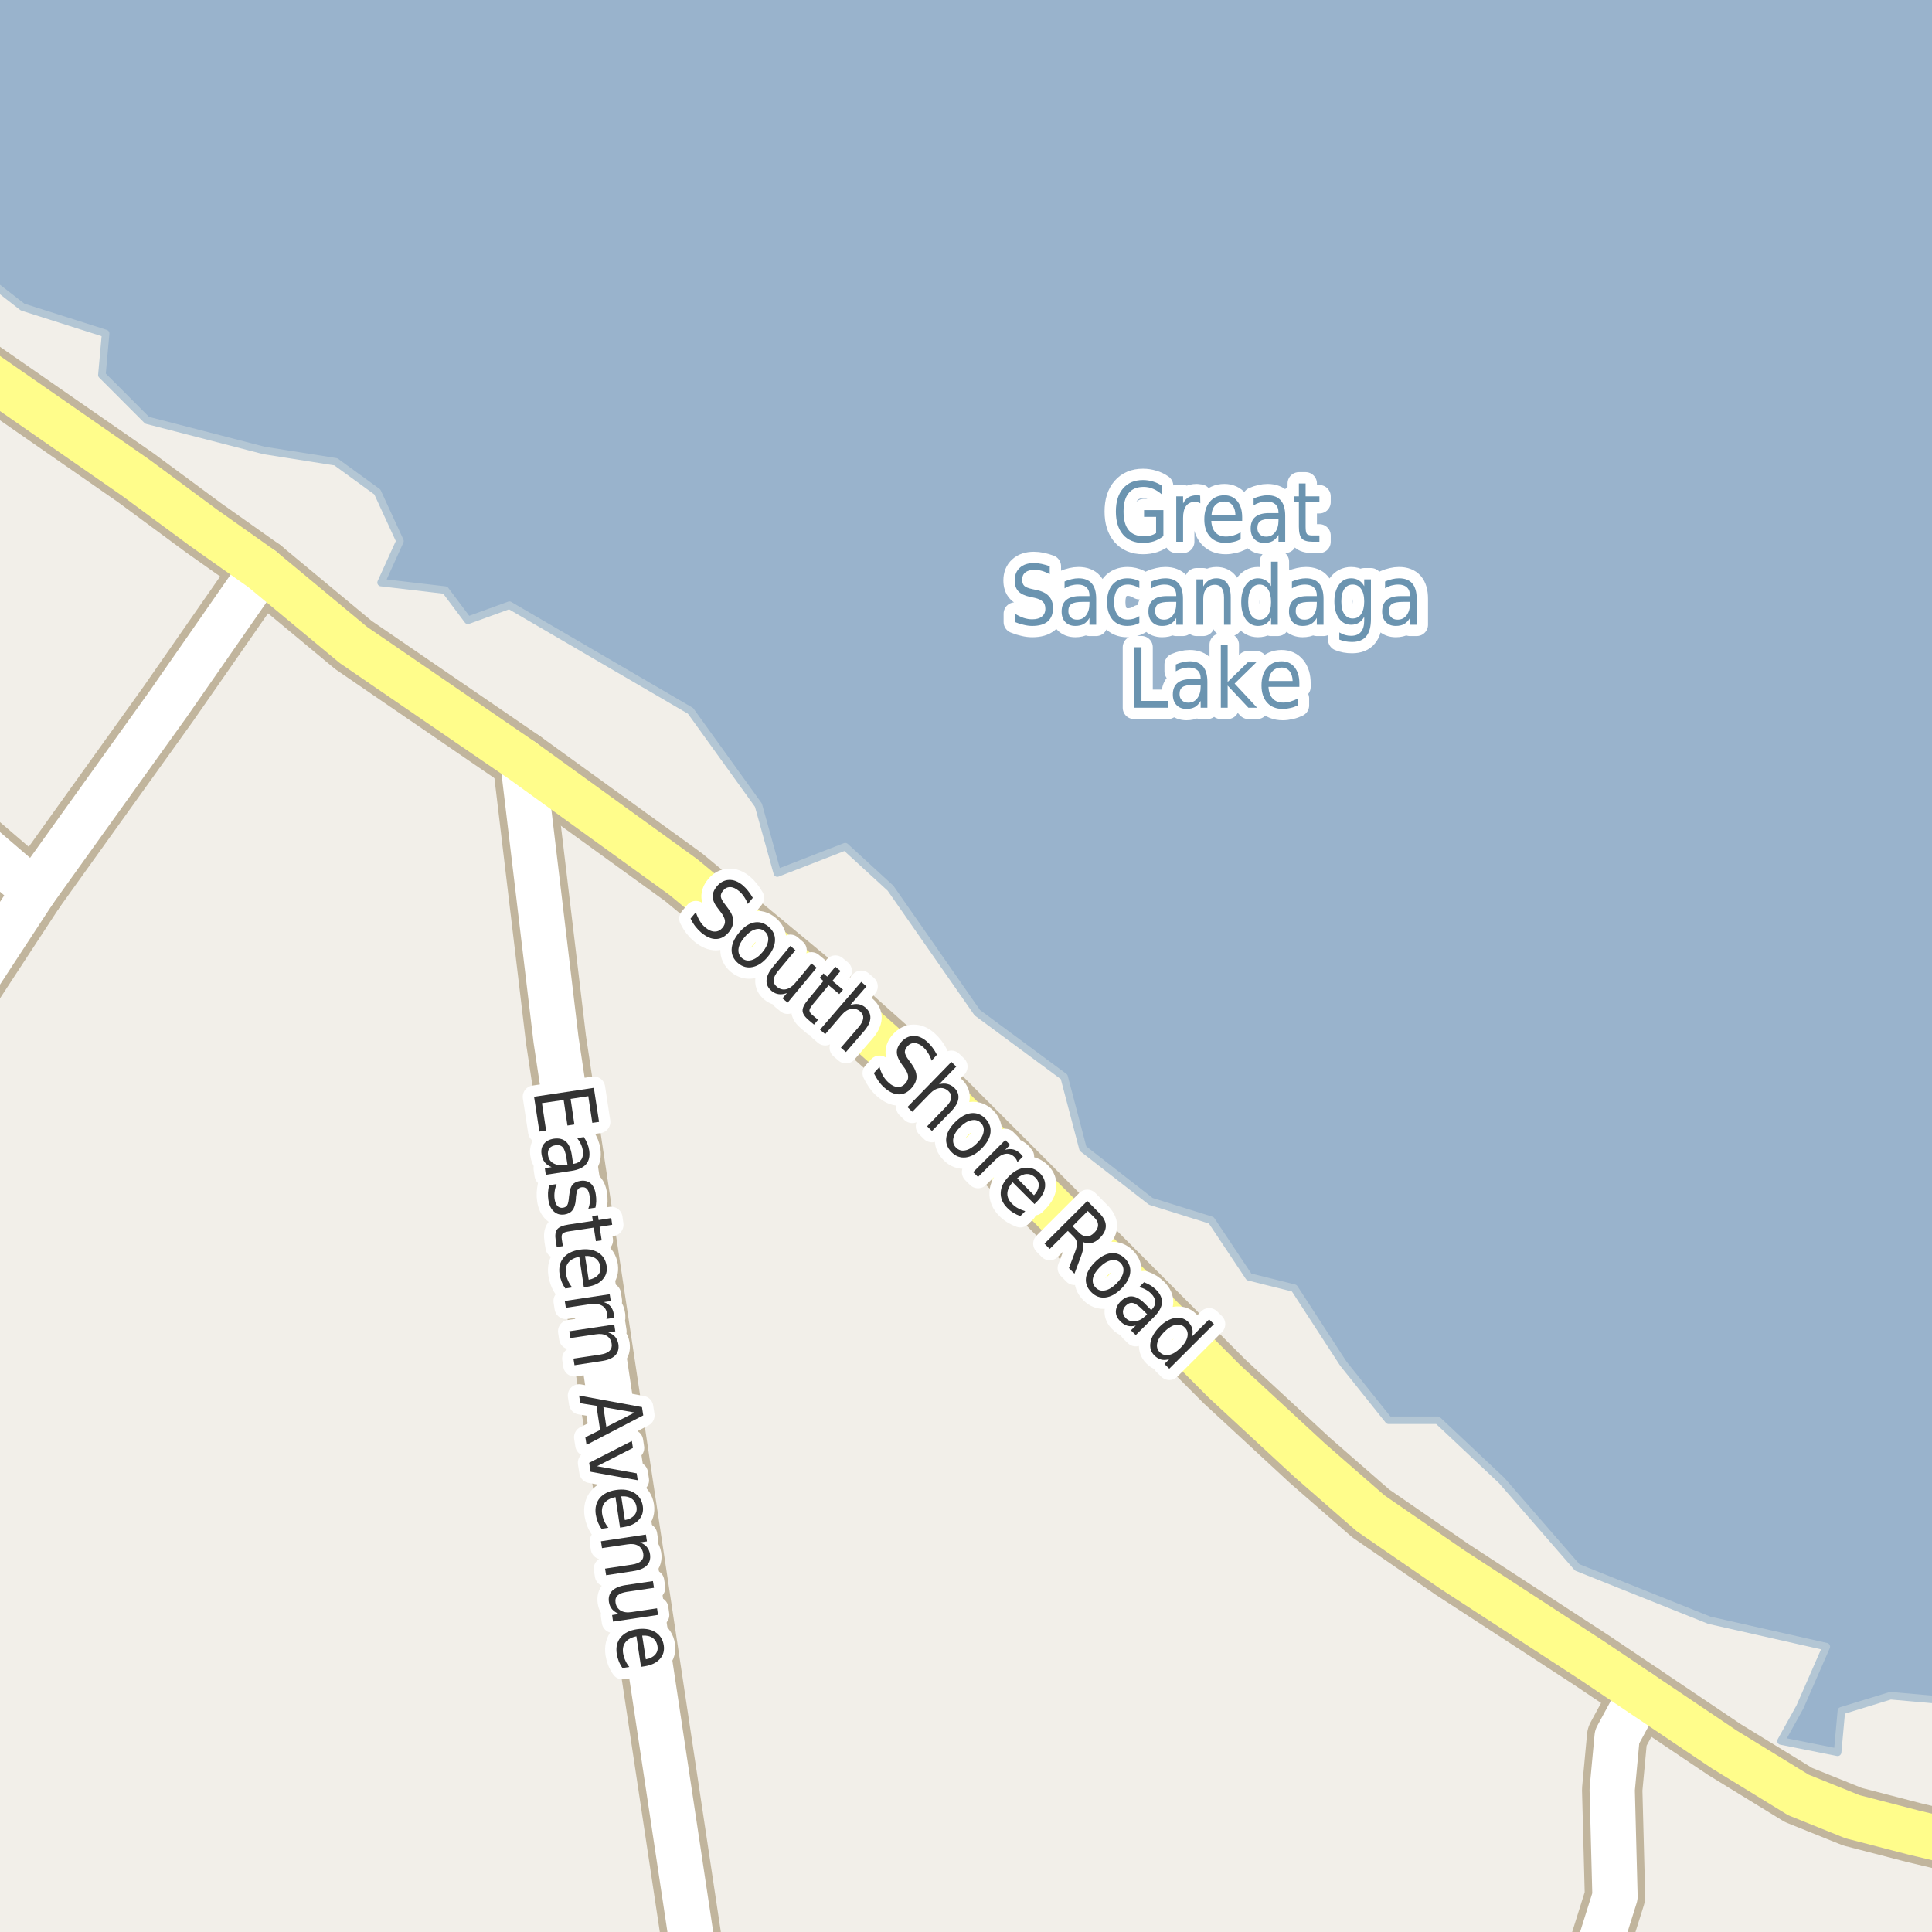 <?xml version="1.0" encoding="UTF-8"?>
<svg xmlns="http://www.w3.org/2000/svg" xmlns:xlink="http://www.w3.org/1999/xlink" width="256pt" height="256pt" viewBox="0 0 256 256" version="1.1">
<g id="surface2">
<rect x="0" y="0" width="256" height="256" style="fill:rgb(94.902%,93.725%,91.373%);fill-opacity:1;stroke:none;"/>
<path style=" stroke:none;fill-rule:evenodd;fill:rgb(60%,70.196%,80%);fill-opacity:1;" d="M -4 259 L -4 -4 L -4 35.25 L 2.996 40.691 L 13.996 44.188 L 13.5 49.688 L 19.496 55.691 L 34.996 59.691 L 44.496 61.191 L 50 65.188 L 52.996 71.691 L 50.496 77.191 L 58.996 78.191 L 61.996 82.191 L 67.496 80.191 L 91.496 94.191 L 100.496 106.691 L 102.996 115.688 L 111.996 112.191 L 117.996 117.691 L 129.496 134.188 L 141 142.688 L 143.496 152.191 L 152.496 159.191 L 160.496 161.691 L 165.496 169.191 L 171.496 170.688 L 177.996 180.688 L 183.996 188.191 L 190.5 188.191 L 198.996 196.188 L 208.996 207.691 L 226.496 214.691 L 241.996 218.191 L 238.496 226.191 L 235.996 230.691 L 243.496 232.188 L 243.996 226.688 L 250.496 224.691 L 259 225.441 L 259 259 L 259 -4 L -4 -4 Z M -4 259 "/>
<path style="fill:none;stroke-width:1;stroke-linecap:round;stroke-linejoin:round;stroke:rgb(70.196%,77.647%,83.137%);stroke-opacity:1;stroke-miterlimit:10;" d="M -4 259 L -4 -4 L -4 35.25 L 2.996 40.691 L 13.996 44.188 L 13.5 49.688 L 19.496 55.691 L 34.996 59.691 L 44.496 61.191 L 50 65.188 L 52.996 71.691 L 50.496 77.191 L 58.996 78.191 L 61.996 82.191 L 67.496 80.191 L 91.496 94.191 L 100.496 106.691 L 102.996 115.688 L 111.996 112.191 L 117.996 117.691 L 129.496 134.188 L 141 142.688 L 143.496 152.191 L 152.496 159.191 L 160.496 161.691 L 165.496 169.191 L 171.496 170.688 L 177.996 180.688 L 183.996 188.191 L 190.5 188.191 L 198.996 196.188 L 208.996 207.691 L 226.496 214.691 L 241.996 218.191 L 238.496 226.191 L 235.996 230.691 L 243.496 232.188 L 243.996 226.688 L 250.496 224.691 L 259 225.441 L 259 259 L 259 -4 L -4 -4 L -4 259 "/>
<path style=" stroke:none;fill-rule:evenodd;fill:rgb(60%,70.196%,80%);fill-opacity:1;" d="M -4 -4 L 259 -4 L 259 259 L 259 -4 Z M -4 -4 "/>
<path style="fill:none;stroke-width:1;stroke-linecap:round;stroke-linejoin:round;stroke:rgb(70.196%,77.647%,83.137%);stroke-opacity:1;stroke-miterlimit:10;" d="M -4 -4 L 259 -4 L 259 259 L 259 -4 L -4 -4 "/>
<path style="fill:none;stroke-width:8;stroke-linecap:round;stroke-linejoin:round;stroke:rgb(75.686%,70.98%,61.569%);stroke-opacity:1;stroke-miterlimit:10;" d="M -6.922 135.562 L 4.516 118.082 L 22.293 93.277 L 34.719 75.406 "/>
<path style="fill:none;stroke-width:8;stroke-linecap:round;stroke-linejoin:round;stroke:rgb(75.686%,70.98%,61.569%);stroke-opacity:1;stroke-miterlimit:10;" d="M -9 106.484 L 4.516 118.082 "/>
<path style="fill:none;stroke-width:8;stroke-linecap:round;stroke-linejoin:round;stroke:rgb(75.686%,70.98%,61.569%);stroke-opacity:1;stroke-miterlimit:10;" d="M 217.398 224.363 L 214.277 230.125 L 213.625 237.137 L 213.996 251.285 L 210 264 "/>
<path style="fill:none;stroke-width:8;stroke-linecap:round;stroke-linejoin:round;stroke:rgb(75.686%,70.98%,61.569%);stroke-opacity:1;stroke-miterlimit:10;" d="M 69.27 100.832 L 73.676 137.773 L 75.363 148.98 L 80.711 184.496 L 85.84 218.582 L 92.676 264 "/>
<path style="fill:none;stroke-width:8;stroke-linecap:round;stroke-linejoin:round;stroke:rgb(75.686%,70.98%,61.569%);stroke-opacity:1;stroke-miterlimit:10;" d="M -9 44.578 L 17.961 63.281 L 26.934 69.906 L 34.719 75.406 L 46.832 85.465 L 69.27 100.832 L 90.57 116.23 L 112.707 134.574 L 123.516 144.207 L 134.609 155.316 L 162.246 183.039 L 173.57 193.508 L 181.609 200.516 L 192.445 207.977 L 210.781 219.914 L 217.398 224.363 L 228.492 231.824 L 238.301 237.84 L 245.457 240.723 L 253.609 242.836 L 262.793 245.012 L 264 245.297 "/>
<path style="fill:none;stroke-width:6;stroke-linecap:round;stroke-linejoin:round;stroke:rgb(100%,100%,100%);stroke-opacity:1;stroke-miterlimit:10;" d="M -6.922 135.562 L 4.516 118.082 L 22.293 93.277 L 34.719 75.406 "/>
<path style="fill:none;stroke-width:6;stroke-linecap:round;stroke-linejoin:round;stroke:rgb(100%,100%,100%);stroke-opacity:1;stroke-miterlimit:10;" d="M -9 106.484 L 4.516 118.082 "/>
<path style="fill:none;stroke-width:6;stroke-linecap:round;stroke-linejoin:round;stroke:rgb(100%,100%,100%);stroke-opacity:1;stroke-miterlimit:10;" d="M 217.398 224.363 L 214.277 230.125 L 213.625 237.137 L 213.996 251.285 L 210 264 "/>
<path style="fill:none;stroke-width:6;stroke-linecap:round;stroke-linejoin:round;stroke:rgb(100%,100%,100%);stroke-opacity:1;stroke-miterlimit:10;" d="M 69.27 100.832 L 73.676 137.773 L 75.363 148.98 L 80.711 184.496 L 85.84 218.582 L 92.676 264 "/>
<path style="fill:none;stroke-width:6;stroke-linecap:round;stroke-linejoin:round;stroke:rgb(100%,99.216%,54.51%);stroke-opacity:1;stroke-miterlimit:10;" d="M -9 44.578 L 17.961 63.281 L 26.934 69.906 L 34.719 75.406 L 46.832 85.465 L 69.27 100.832 L 90.57 116.23 L 112.707 134.574 L 123.516 144.207 L 134.609 155.316 L 162.246 183.039 L 173.57 193.508 L 181.609 200.516 L 192.445 207.977 L 210.781 219.914 L 217.398 224.363 L 228.492 231.824 L 238.301 237.84 L 245.457 240.723 L 253.609 242.836 L 262.793 245.012 L 264 245.297 "/>
<path style="fill:none;stroke-width:3;stroke-linecap:round;stroke-linejoin:round;stroke:rgb(100%,100%,100%);stroke-opacity:1;stroke-miterlimit:10;" d="M 99.75 118.969 L 99.094 119.781 C 98.938 119.398 98.758 119.062 98.562 118.781 C 98.363 118.492 98.145 118.25 97.906 118.062 C 97.5 117.719 97.113 117.547 96.75 117.547 C 96.383 117.539 96.07 117.695 95.812 118.016 C 95.582 118.289 95.484 118.555 95.516 118.812 C 95.547 119.074 95.734 119.418 96.078 119.844 L 96.438 120.328 C 96.895 120.902 97.133 121.449 97.156 121.969 C 97.176 122.5 96.984 123.016 96.578 123.516 C 96.078 124.109 95.516 124.41 94.891 124.422 C 94.273 124.441 93.617 124.16 92.922 123.578 C 92.66 123.359 92.406 123.094 92.156 122.781 C 91.914 122.469 91.695 122.113 91.5 121.719 L 92.203 120.875 C 92.348 121.312 92.523 121.703 92.734 122.047 C 92.941 122.391 93.188 122.676 93.469 122.906 C 93.895 123.258 94.305 123.438 94.703 123.438 C 95.098 123.445 95.441 123.281 95.734 122.938 C 95.984 122.633 96.094 122.328 96.062 122.016 C 96.031 121.703 95.859 121.34 95.547 120.922 L 95.188 120.453 C 94.719 119.871 94.469 119.344 94.438 118.875 C 94.406 118.406 94.586 117.934 94.984 117.453 C 95.43 116.914 95.961 116.625 96.578 116.594 C 97.191 116.562 97.801 116.797 98.406 117.297 C 98.664 117.516 98.906 117.766 99.125 118.047 C 99.352 118.328 99.562 118.637 99.75 118.969 Z M 101.305 123.398 C 100.938 123.086 100.516 123.008 100.039 123.164 C 99.559 123.312 99.09 123.66 98.633 124.211 C 98.164 124.766 97.902 125.285 97.852 125.773 C 97.809 126.262 97.969 126.664 98.336 126.977 C 98.711 127.277 99.133 127.355 99.602 127.211 C 100.078 127.074 100.555 126.73 101.023 126.18 C 101.48 125.625 101.734 125.102 101.789 124.602 C 101.84 124.102 101.68 123.703 101.305 123.398 Z M 101.82 122.773 C 102.414 123.266 102.703 123.863 102.695 124.57 C 102.684 125.281 102.367 126.012 101.742 126.773 C 101.117 127.531 100.449 127.984 99.742 128.133 C 99.043 128.289 98.398 128.121 97.805 127.633 C 97.211 127.133 96.922 126.523 96.945 125.805 C 96.965 125.098 97.289 124.363 97.914 123.602 C 98.539 122.844 99.195 122.391 99.883 122.242 C 100.578 122.098 101.227 122.273 101.82 122.773 Z M 102.398 128.133 L 104.727 125.336 L 105.398 125.914 L 103.086 128.68 C 102.73 129.117 102.539 129.508 102.508 129.852 C 102.484 130.195 102.625 130.492 102.93 130.742 C 103.305 131.055 103.703 131.168 104.133 131.086 C 104.559 131 104.965 130.73 105.352 130.273 L 107.523 127.664 L 108.211 128.227 L 104.367 132.852 L 103.68 132.289 L 104.273 131.586 C 103.867 131.73 103.496 131.777 103.164 131.727 C 102.84 131.684 102.531 131.543 102.242 131.305 C 101.762 130.906 101.539 130.438 101.57 129.898 C 101.602 129.359 101.875 128.77 102.398 128.133 Z M 106.523 126.664 Z M 111.379 128.656 L 110.301 129.969 L 111.707 131.141 L 111.207 131.719 L 109.801 130.547 L 107.723 133.062 C 107.41 133.438 107.254 133.719 107.254 133.906 C 107.262 134.094 107.414 134.305 107.707 134.547 L 108.395 135.125 L 107.863 135.766 L 107.176 135.188 C 106.645 134.75 106.367 134.336 106.348 133.953 C 106.324 133.566 106.555 133.086 107.035 132.5 L 109.113 129.984 L 108.613 129.562 L 109.113 128.984 L 109.613 129.406 L 110.691 128.094 Z M 114.469 136.652 L 112.094 139.402 L 111.422 138.824 L 113.766 136.105 C 114.141 135.668 114.344 135.277 114.375 134.934 C 114.414 134.59 114.285 134.289 113.984 134.027 C 113.617 133.715 113.219 133.602 112.781 133.684 C 112.352 133.758 111.945 134.012 111.562 134.449 L 109.344 137.027 L 108.656 136.434 L 114.125 130.105 L 114.812 130.699 L 112.656 133.184 C 113.051 133.051 113.414 133.008 113.75 133.059 C 114.082 133.113 114.395 133.262 114.688 133.512 C 115.145 133.918 115.359 134.387 115.328 134.918 C 115.297 135.449 115.008 136.027 114.469 136.652 Z M 124.148 139.758 L 123.445 140.539 C 123.309 140.145 123.148 139.801 122.961 139.508 C 122.773 139.219 122.57 138.969 122.352 138.758 C 121.945 138.406 121.559 138.223 121.195 138.211 C 120.828 138.191 120.508 138.336 120.227 138.648 C 119.996 138.91 119.887 139.172 119.898 139.43 C 119.918 139.691 120.094 140.047 120.43 140.492 L 120.789 140.977 C 121.227 141.582 121.445 142.141 121.445 142.664 C 121.445 143.184 121.227 143.684 120.789 144.164 C 120.277 144.746 119.711 145.027 119.086 145.008 C 118.469 144.996 117.824 144.688 117.148 144.086 C 116.887 143.855 116.641 143.578 116.414 143.258 C 116.195 142.945 115.984 142.59 115.789 142.195 L 116.539 141.367 C 116.664 141.828 116.824 142.227 117.023 142.57 C 117.23 142.914 117.469 143.203 117.742 143.445 C 118.148 143.82 118.543 144.016 118.93 144.039 C 119.324 144.059 119.668 143.898 119.961 143.555 C 120.23 143.262 120.355 142.961 120.336 142.648 C 120.324 142.336 120.172 141.973 119.883 141.555 L 119.523 141.07 C 119.086 140.469 118.855 139.93 118.836 139.461 C 118.824 138.984 119.023 138.516 119.43 138.055 C 119.898 137.535 120.438 137.27 121.055 137.258 C 121.668 137.25 122.266 137.508 122.852 138.039 C 123.109 138.27 123.344 138.523 123.555 138.805 C 123.773 139.086 123.969 139.406 124.148 139.758 Z M 126.02 147.27 L 123.488 149.863 L 122.848 149.238 L 125.348 146.66 C 125.754 146.254 125.98 145.879 126.035 145.535 C 126.098 145.191 125.98 144.879 125.691 144.598 C 125.348 144.266 124.957 144.125 124.52 144.176 C 124.082 144.23 123.66 144.465 123.254 144.879 L 120.879 147.316 L 120.238 146.691 L 126.066 140.707 L 126.707 141.332 L 124.426 143.676 C 124.832 143.562 125.195 143.547 125.52 143.629 C 125.852 143.703 126.16 143.871 126.441 144.129 C 126.879 144.566 127.059 145.051 126.988 145.582 C 126.926 146.102 126.602 146.664 126.02 147.27 Z M 129.961 148.785 C 129.625 148.453 129.215 148.34 128.727 148.441 C 128.234 148.535 127.734 148.832 127.227 149.332 C 126.715 149.844 126.414 150.344 126.32 150.832 C 126.227 151.32 126.344 151.73 126.68 152.066 C 127.023 152.41 127.434 152.527 127.914 152.426 C 128.402 152.332 128.902 152.027 129.414 151.52 C 129.922 151.02 130.227 150.523 130.32 150.035 C 130.422 149.547 130.305 149.129 129.961 148.785 Z M 130.555 148.207 C 131.094 148.762 131.324 149.391 131.242 150.098 C 131.156 150.793 130.766 151.492 130.07 152.191 C 129.371 152.887 128.668 153.277 127.961 153.363 C 127.25 153.445 126.625 153.211 126.086 152.66 C 125.531 152.105 125.297 151.477 125.383 150.77 C 125.477 150.074 125.871 149.375 126.57 148.676 C 127.266 147.98 127.965 147.59 128.664 147.504 C 129.371 147.422 130 147.656 130.555 148.207 Z M 134.812 153.984 C 134.781 153.859 134.734 153.746 134.672 153.641 C 134.609 153.527 134.531 153.422 134.438 153.328 C 134.07 152.965 133.664 152.82 133.219 152.891 C 132.781 152.965 132.32 153.242 131.844 153.719 L 129.594 155.953 L 128.953 155.312 L 133.203 151.062 L 133.844 151.703 L 133.188 152.359 C 133.582 152.246 133.945 152.23 134.281 152.312 C 134.613 152.398 134.93 152.59 135.234 152.891 C 135.273 152.945 135.32 152.996 135.375 153.047 C 135.426 153.102 135.477 153.168 135.531 153.25 Z M 137.414 159.203 L 137.07 159.547 L 134.18 156.656 C 133.73 157.156 133.496 157.648 133.477 158.141 C 133.465 158.629 133.668 159.078 134.086 159.484 C 134.324 159.734 134.59 159.938 134.883 160.094 C 135.172 160.25 135.496 160.379 135.852 160.484 L 135.195 161.141 C 134.859 161.016 134.547 160.863 134.258 160.688 C 133.965 160.508 133.699 160.297 133.461 160.047 C 132.844 159.43 132.559 158.75 132.602 158 C 132.641 157.262 133 156.555 133.68 155.875 C 134.367 155.18 135.086 154.797 135.836 154.734 C 136.586 154.664 137.246 154.914 137.82 155.484 C 138.328 156.008 138.547 156.602 138.477 157.266 C 138.402 157.922 138.047 158.566 137.414 159.203 Z M 137.008 158.375 C 137.383 157.977 137.59 157.578 137.633 157.172 C 137.672 156.758 137.539 156.391 137.227 156.078 C 136.883 155.727 136.492 155.555 136.055 155.562 C 135.625 155.574 135.199 155.762 134.773 156.125 Z M 143.48 164.555 C 143.574 164.762 143.594 165.023 143.543 165.336 C 143.5 165.656 143.391 166.055 143.215 166.523 L 142.371 168.773 L 141.637 168.023 L 142.434 165.93 C 142.652 165.375 142.738 164.961 142.699 164.68 C 142.668 164.398 142.516 164.121 142.246 163.852 L 141.496 163.102 L 139.09 165.492 L 138.402 164.789 L 144.074 159.133 L 145.621 160.695 C 146.215 161.281 146.516 161.848 146.527 162.398 C 146.547 162.953 146.277 163.504 145.715 164.055 C 145.359 164.406 144.988 164.625 144.605 164.711 C 144.23 164.805 143.855 164.75 143.48 164.555 Z M 144.137 160.461 L 142.121 162.477 L 142.98 163.336 C 143.324 163.672 143.66 163.836 143.996 163.836 C 144.34 163.836 144.672 163.672 144.996 163.336 C 145.328 163.016 145.496 162.68 145.496 162.336 C 145.504 161.992 145.34 161.656 144.996 161.32 Z M 148.477 167.344 C 148.133 167.012 147.715 166.898 147.227 167 C 146.746 167.094 146.25 167.391 145.742 167.891 C 145.23 168.402 144.922 168.902 144.82 169.391 C 144.727 169.879 144.852 170.289 145.195 170.625 C 145.527 170.969 145.938 171.086 146.43 170.984 C 146.918 170.891 147.418 170.586 147.93 170.078 C 148.438 169.578 148.742 169.082 148.836 168.594 C 148.93 168.105 148.809 167.688 148.477 167.344 Z M 149.07 166.766 C 149.609 167.32 149.84 167.949 149.758 168.656 C 149.672 169.352 149.281 170.051 148.586 170.75 C 147.887 171.445 147.184 171.836 146.477 171.922 C 145.766 172.004 145.141 171.77 144.602 171.219 C 144.047 170.664 143.812 170.035 143.898 169.328 C 143.992 168.633 144.387 167.934 145.086 167.234 C 145.781 166.539 146.48 166.148 147.18 166.062 C 147.887 165.98 148.516 166.215 149.07 166.766 Z M 151.371 173.516 C 150.859 173.008 150.441 172.719 150.121 172.656 C 149.797 172.586 149.48 172.703 149.168 173.016 C 148.926 173.254 148.801 173.523 148.793 173.828 C 148.793 174.129 148.918 174.406 149.168 174.656 C 149.52 175.008 149.941 175.148 150.434 175.078 C 150.922 175.016 151.391 174.758 151.84 174.312 L 151.996 174.141 Z M 152.934 174.484 L 150.496 176.906 L 149.855 176.281 L 150.496 175.641 C 150.09 175.754 149.719 175.766 149.387 175.672 C 149.051 175.578 148.734 175.375 148.434 175.062 C 148.035 174.676 147.844 174.242 147.855 173.766 C 147.875 173.285 148.09 172.844 148.496 172.438 C 148.973 171.961 149.48 171.742 150.012 171.781 C 150.543 171.824 151.094 172.133 151.668 172.703 L 152.543 173.594 L 152.605 173.531 C 152.926 173.211 153.082 172.867 153.074 172.5 C 153.062 172.125 152.887 171.766 152.543 171.422 C 152.324 171.203 152.078 171.023 151.809 170.875 C 151.547 170.73 151.262 170.621 150.949 170.547 L 151.59 169.906 C 151.934 170.031 152.234 170.18 152.496 170.344 C 152.754 170.512 152.988 170.699 153.199 170.906 C 153.75 171.461 154.004 172.031 153.965 172.625 C 153.922 173.219 153.578 173.836 152.934 174.484 Z M 157.918 177.125 L 160.215 174.828 L 160.855 175.453 L 154.934 181.359 L 154.293 180.734 L 154.934 180.094 C 154.547 180.219 154.191 180.238 153.871 180.156 C 153.547 180.07 153.246 179.891 152.965 179.609 C 152.496 179.148 152.324 178.57 152.449 177.875 C 152.574 177.18 152.969 176.492 153.637 175.812 C 154.301 175.148 154.984 174.758 155.684 174.641 C 156.379 174.527 156.965 174.699 157.434 175.156 C 157.715 175.438 157.895 175.742 157.98 176.062 C 158.062 176.387 158.043 176.742 157.918 177.125 Z M 154.277 176.469 C 153.754 176.992 153.441 177.492 153.34 177.969 C 153.234 178.445 153.348 178.852 153.684 179.188 C 154.027 179.52 154.438 179.633 154.918 179.531 C 155.395 179.438 155.895 179.129 156.418 178.609 C 156.938 178.098 157.246 177.602 157.34 177.125 C 157.441 176.637 157.324 176.227 156.98 175.891 C 156.645 175.559 156.238 175.445 155.762 175.547 C 155.293 175.652 154.797 175.961 154.277 176.469 Z M 154.277 176.469 "/>
<path style=" stroke:none;fill-rule:evenodd;fill:rgb(20%,20%,20%);fill-opacity:1;" d="M 99.75 118.969 L 99.094 119.781 C 98.938 119.398 98.758 119.062 98.562 118.781 C 98.363 118.492 98.145 118.25 97.906 118.062 C 97.5 117.719 97.113 117.547 96.75 117.547 C 96.383 117.539 96.07 117.695 95.812 118.016 C 95.582 118.289 95.484 118.555 95.516 118.812 C 95.547 119.074 95.734 119.418 96.078 119.844 L 96.438 120.328 C 96.895 120.902 97.133 121.449 97.156 121.969 C 97.176 122.5 96.984 123.016 96.578 123.516 C 96.078 124.109 95.516 124.41 94.891 124.422 C 94.273 124.441 93.617 124.16 92.922 123.578 C 92.66 123.359 92.406 123.094 92.156 122.781 C 91.914 122.469 91.695 122.113 91.5 121.719 L 92.203 120.875 C 92.348 121.312 92.523 121.703 92.734 122.047 C 92.941 122.391 93.188 122.676 93.469 122.906 C 93.895 123.258 94.305 123.438 94.703 123.438 C 95.098 123.445 95.441 123.281 95.734 122.938 C 95.984 122.633 96.094 122.328 96.062 122.016 C 96.031 121.703 95.859 121.34 95.547 120.922 L 95.188 120.453 C 94.719 119.871 94.469 119.344 94.438 118.875 C 94.406 118.406 94.586 117.934 94.984 117.453 C 95.43 116.914 95.961 116.625 96.578 116.594 C 97.191 116.562 97.801 116.797 98.406 117.297 C 98.664 117.516 98.906 117.766 99.125 118.047 C 99.352 118.328 99.562 118.637 99.75 118.969 Z M 101.305 123.398 C 100.938 123.086 100.516 123.008 100.039 123.164 C 99.559 123.312 99.09 123.66 98.633 124.211 C 98.164 124.766 97.902 125.285 97.852 125.773 C 97.809 126.262 97.969 126.664 98.336 126.977 C 98.711 127.277 99.133 127.355 99.602 127.211 C 100.078 127.074 100.555 126.73 101.023 126.18 C 101.48 125.625 101.734 125.102 101.789 124.602 C 101.84 124.102 101.68 123.703 101.305 123.398 Z M 101.82 122.773 C 102.414 123.266 102.703 123.863 102.695 124.57 C 102.684 125.281 102.367 126.012 101.742 126.773 C 101.117 127.531 100.449 127.984 99.742 128.133 C 99.043 128.289 98.398 128.121 97.805 127.633 C 97.211 127.133 96.922 126.523 96.945 125.805 C 96.965 125.098 97.289 124.363 97.914 123.602 C 98.539 122.844 99.195 122.391 99.883 122.242 C 100.578 122.098 101.227 122.273 101.82 122.773 Z M 102.398 128.133 L 104.727 125.336 L 105.398 125.914 L 103.086 128.68 C 102.73 129.117 102.539 129.508 102.508 129.852 C 102.484 130.195 102.625 130.492 102.93 130.742 C 103.305 131.055 103.703 131.168 104.133 131.086 C 104.559 131 104.965 130.73 105.352 130.273 L 107.523 127.664 L 108.211 128.227 L 104.367 132.852 L 103.68 132.289 L 104.273 131.586 C 103.867 131.73 103.496 131.777 103.164 131.727 C 102.84 131.684 102.531 131.543 102.242 131.305 C 101.762 130.906 101.539 130.438 101.57 129.898 C 101.602 129.359 101.875 128.77 102.398 128.133 Z M 106.523 126.664 Z M 111.379 128.656 L 110.301 129.969 L 111.707 131.141 L 111.207 131.719 L 109.801 130.547 L 107.723 133.062 C 107.41 133.438 107.254 133.719 107.254 133.906 C 107.262 134.094 107.414 134.305 107.707 134.547 L 108.395 135.125 L 107.863 135.766 L 107.176 135.188 C 106.645 134.75 106.367 134.336 106.348 133.953 C 106.324 133.566 106.555 133.086 107.035 132.5 L 109.113 129.984 L 108.613 129.562 L 109.113 128.984 L 109.613 129.406 L 110.691 128.094 Z M 114.469 136.652 L 112.094 139.402 L 111.422 138.824 L 113.766 136.105 C 114.141 135.668 114.344 135.277 114.375 134.934 C 114.414 134.59 114.285 134.289 113.984 134.027 C 113.617 133.715 113.219 133.602 112.781 133.684 C 112.352 133.758 111.945 134.012 111.562 134.449 L 109.344 137.027 L 108.656 136.434 L 114.125 130.105 L 114.812 130.699 L 112.656 133.184 C 113.051 133.051 113.414 133.008 113.75 133.059 C 114.082 133.113 114.395 133.262 114.688 133.512 C 115.145 133.918 115.359 134.387 115.328 134.918 C 115.297 135.449 115.008 136.027 114.469 136.652 Z M 124.148 139.758 L 123.445 140.539 C 123.309 140.145 123.148 139.801 122.961 139.508 C 122.773 139.219 122.57 138.969 122.352 138.758 C 121.945 138.406 121.559 138.223 121.195 138.211 C 120.828 138.191 120.508 138.336 120.227 138.648 C 119.996 138.91 119.887 139.172 119.898 139.43 C 119.918 139.691 120.094 140.047 120.43 140.492 L 120.789 140.977 C 121.227 141.582 121.445 142.141 121.445 142.664 C 121.445 143.184 121.227 143.684 120.789 144.164 C 120.277 144.746 119.711 145.027 119.086 145.008 C 118.469 144.996 117.824 144.688 117.148 144.086 C 116.887 143.855 116.641 143.578 116.414 143.258 C 116.195 142.945 115.984 142.59 115.789 142.195 L 116.539 141.367 C 116.664 141.828 116.824 142.227 117.023 142.57 C 117.23 142.914 117.469 143.203 117.742 143.445 C 118.148 143.82 118.543 144.016 118.93 144.039 C 119.324 144.059 119.668 143.898 119.961 143.555 C 120.23 143.262 120.355 142.961 120.336 142.648 C 120.324 142.336 120.172 141.973 119.883 141.555 L 119.523 141.07 C 119.086 140.469 118.855 139.93 118.836 139.461 C 118.824 138.984 119.023 138.516 119.43 138.055 C 119.898 137.535 120.438 137.27 121.055 137.258 C 121.668 137.25 122.266 137.508 122.852 138.039 C 123.109 138.27 123.344 138.523 123.555 138.805 C 123.773 139.086 123.969 139.406 124.148 139.758 Z M 126.02 147.27 L 123.488 149.863 L 122.848 149.238 L 125.348 146.66 C 125.754 146.254 125.98 145.879 126.035 145.535 C 126.098 145.191 125.98 144.879 125.691 144.598 C 125.348 144.266 124.957 144.125 124.52 144.176 C 124.082 144.23 123.66 144.465 123.254 144.879 L 120.879 147.316 L 120.238 146.691 L 126.066 140.707 L 126.707 141.332 L 124.426 143.676 C 124.832 143.562 125.195 143.547 125.52 143.629 C 125.852 143.703 126.16 143.871 126.441 144.129 C 126.879 144.566 127.059 145.051 126.988 145.582 C 126.926 146.102 126.602 146.664 126.02 147.27 Z M 129.961 148.785 C 129.625 148.453 129.215 148.34 128.727 148.441 C 128.234 148.535 127.734 148.832 127.227 149.332 C 126.715 149.844 126.414 150.344 126.32 150.832 C 126.227 151.32 126.344 151.73 126.68 152.066 C 127.023 152.41 127.434 152.527 127.914 152.426 C 128.402 152.332 128.902 152.027 129.414 151.52 C 129.922 151.02 130.227 150.523 130.32 150.035 C 130.422 149.547 130.305 149.129 129.961 148.785 Z M 130.555 148.207 C 131.094 148.762 131.324 149.391 131.242 150.098 C 131.156 150.793 130.766 151.492 130.07 152.191 C 129.371 152.887 128.668 153.277 127.961 153.363 C 127.25 153.445 126.625 153.211 126.086 152.66 C 125.531 152.105 125.297 151.477 125.383 150.77 C 125.477 150.074 125.871 149.375 126.57 148.676 C 127.266 147.98 127.965 147.59 128.664 147.504 C 129.371 147.422 130 147.656 130.555 148.207 Z M 134.812 153.984 C 134.781 153.859 134.734 153.746 134.672 153.641 C 134.609 153.527 134.531 153.422 134.438 153.328 C 134.07 152.965 133.664 152.82 133.219 152.891 C 132.781 152.965 132.32 153.242 131.844 153.719 L 129.594 155.953 L 128.953 155.312 L 133.203 151.062 L 133.844 151.703 L 133.188 152.359 C 133.582 152.246 133.945 152.23 134.281 152.312 C 134.613 152.398 134.93 152.59 135.234 152.891 C 135.273 152.945 135.32 152.996 135.375 153.047 C 135.426 153.102 135.477 153.168 135.531 153.25 Z M 137.414 159.203 L 137.07 159.547 L 134.18 156.656 C 133.73 157.156 133.496 157.648 133.477 158.141 C 133.465 158.629 133.668 159.078 134.086 159.484 C 134.324 159.734 134.59 159.938 134.883 160.094 C 135.172 160.25 135.496 160.379 135.852 160.484 L 135.195 161.141 C 134.859 161.016 134.547 160.863 134.258 160.688 C 133.965 160.508 133.699 160.297 133.461 160.047 C 132.844 159.43 132.559 158.75 132.602 158 C 132.641 157.262 133 156.555 133.68 155.875 C 134.367 155.18 135.086 154.797 135.836 154.734 C 136.586 154.664 137.246 154.914 137.82 155.484 C 138.328 156.008 138.547 156.602 138.477 157.266 C 138.402 157.922 138.047 158.566 137.414 159.203 Z M 137.008 158.375 C 137.383 157.977 137.59 157.578 137.633 157.172 C 137.672 156.758 137.539 156.391 137.227 156.078 C 136.883 155.727 136.492 155.555 136.055 155.562 C 135.625 155.574 135.199 155.762 134.773 156.125 Z M 143.48 164.555 C 143.574 164.762 143.594 165.023 143.543 165.336 C 143.5 165.656 143.391 166.055 143.215 166.523 L 142.371 168.773 L 141.637 168.023 L 142.434 165.93 C 142.652 165.375 142.738 164.961 142.699 164.68 C 142.668 164.398 142.516 164.121 142.246 163.852 L 141.496 163.102 L 139.09 165.492 L 138.402 164.789 L 144.074 159.133 L 145.621 160.695 C 146.215 161.281 146.516 161.848 146.527 162.398 C 146.547 162.953 146.277 163.504 145.715 164.055 C 145.359 164.406 144.988 164.625 144.605 164.711 C 144.23 164.805 143.855 164.75 143.48 164.555 Z M 144.137 160.461 L 142.121 162.477 L 142.98 163.336 C 143.324 163.672 143.66 163.836 143.996 163.836 C 144.34 163.836 144.672 163.672 144.996 163.336 C 145.328 163.016 145.496 162.68 145.496 162.336 C 145.504 161.992 145.34 161.656 144.996 161.32 Z M 148.477 167.344 C 148.133 167.012 147.715 166.898 147.227 167 C 146.746 167.094 146.25 167.391 145.742 167.891 C 145.23 168.402 144.922 168.902 144.82 169.391 C 144.727 169.879 144.852 170.289 145.195 170.625 C 145.527 170.969 145.938 171.086 146.43 170.984 C 146.918 170.891 147.418 170.586 147.93 170.078 C 148.438 169.578 148.742 169.082 148.836 168.594 C 148.93 168.105 148.809 167.688 148.477 167.344 Z M 149.07 166.766 C 149.609 167.32 149.84 167.949 149.758 168.656 C 149.672 169.352 149.281 170.051 148.586 170.75 C 147.887 171.445 147.184 171.836 146.477 171.922 C 145.766 172.004 145.141 171.77 144.602 171.219 C 144.047 170.664 143.812 170.035 143.898 169.328 C 143.992 168.633 144.387 167.934 145.086 167.234 C 145.781 166.539 146.48 166.148 147.18 166.062 C 147.887 165.98 148.516 166.215 149.07 166.766 Z M 151.371 173.516 C 150.859 173.008 150.441 172.719 150.121 172.656 C 149.797 172.586 149.48 172.703 149.168 173.016 C 148.926 173.254 148.801 173.523 148.793 173.828 C 148.793 174.129 148.918 174.406 149.168 174.656 C 149.52 175.008 149.941 175.148 150.434 175.078 C 150.922 175.016 151.391 174.758 151.84 174.312 L 151.996 174.141 Z M 152.934 174.484 L 150.496 176.906 L 149.855 176.281 L 150.496 175.641 C 150.09 175.754 149.719 175.766 149.387 175.672 C 149.051 175.578 148.734 175.375 148.434 175.062 C 148.035 174.676 147.844 174.242 147.855 173.766 C 147.875 173.285 148.09 172.844 148.496 172.438 C 148.973 171.961 149.48 171.742 150.012 171.781 C 150.543 171.824 151.094 172.133 151.668 172.703 L 152.543 173.594 L 152.605 173.531 C 152.926 173.211 153.082 172.867 153.074 172.5 C 153.062 172.125 152.887 171.766 152.543 171.422 C 152.324 171.203 152.078 171.023 151.809 170.875 C 151.547 170.73 151.262 170.621 150.949 170.547 L 151.59 169.906 C 151.934 170.031 152.234 170.18 152.496 170.344 C 152.754 170.512 152.988 170.699 153.199 170.906 C 153.75 171.461 154.004 172.031 153.965 172.625 C 153.922 173.219 153.578 173.836 152.934 174.484 Z M 157.918 177.125 L 160.215 174.828 L 160.855 175.453 L 154.934 181.359 L 154.293 180.734 L 154.934 180.094 C 154.547 180.219 154.191 180.238 153.871 180.156 C 153.547 180.07 153.246 179.891 152.965 179.609 C 152.496 179.148 152.324 178.57 152.449 177.875 C 152.574 177.18 152.969 176.492 153.637 175.812 C 154.301 175.148 154.984 174.758 155.684 174.641 C 156.379 174.527 156.965 174.699 157.434 175.156 C 157.715 175.438 157.895 175.742 157.98 176.062 C 158.062 176.387 158.043 176.742 157.918 177.125 Z M 154.277 176.469 C 153.754 176.992 153.441 177.492 153.34 177.969 C 153.234 178.445 153.348 178.852 153.684 179.188 C 154.027 179.52 154.438 179.633 154.918 179.531 C 155.395 179.438 155.895 179.129 156.418 178.609 C 156.938 178.098 157.246 177.602 157.34 177.125 C 157.441 176.637 157.324 176.227 156.98 175.891 C 156.645 175.559 156.238 175.445 155.762 175.547 C 155.293 175.652 154.797 175.961 154.277 176.469 Z M 154.277 176.469 "/>
<path style="fill:none;stroke-width:3;stroke-linecap:round;stroke-linejoin:round;stroke:rgb(100%,100%,100%);stroke-opacity:1;stroke-miterlimit:10;" d="M 78.688 144.141 L 79.375 148.656 L 78.484 148.781 L 77.953 145.25 L 75.609 145.609 L 76.109 149 L 75.188 149.141 L 74.688 145.75 L 71.812 146.172 L 72.359 149.797 L 71.469 149.938 L 70.766 145.328 Z M 75.055 153.461 C 74.949 152.742 74.781 152.258 74.555 152.008 C 74.324 151.766 73.996 151.684 73.57 151.758 C 73.227 151.809 72.965 151.949 72.789 152.18 C 72.621 152.418 72.562 152.715 72.617 153.07 C 72.688 153.57 72.938 153.934 73.367 154.164 C 73.805 154.391 74.336 154.461 74.961 154.367 L 75.195 154.336 Z M 75.727 155.148 L 72.32 155.664 L 72.195 154.789 L 73.086 154.648 C 72.699 154.5 72.398 154.289 72.18 154.008 C 71.961 153.734 71.82 153.383 71.758 152.945 C 71.672 152.402 71.777 151.945 72.07 151.57 C 72.359 151.203 72.797 150.977 73.383 150.883 C 74.047 150.789 74.578 150.914 74.977 151.258 C 75.371 151.609 75.633 152.188 75.758 152.992 L 75.945 154.227 L 76.039 154.211 C 76.496 154.137 76.824 153.949 77.023 153.648 C 77.23 153.344 77.297 152.949 77.227 152.461 C 77.184 152.156 77.094 151.867 76.961 151.586 C 76.836 151.312 76.672 151.055 76.477 150.805 L 77.367 150.664 C 77.562 150.977 77.719 151.273 77.836 151.555 C 77.949 151.844 78.027 152.137 78.07 152.43 C 78.184 153.199 78.047 153.809 77.664 154.258 C 77.277 154.715 76.633 155.012 75.727 155.148 Z M 78.895 160.02 L 77.957 160.16 C 78.059 159.879 78.129 159.602 78.16 159.332 C 78.191 159.059 78.18 158.777 78.129 158.488 C 78.066 158.051 77.945 157.73 77.77 157.535 C 77.59 157.348 77.355 157.273 77.066 157.316 C 76.836 157.348 76.664 157.449 76.551 157.629 C 76.445 157.805 76.367 158.133 76.316 158.613 L 76.301 158.926 C 76.246 159.57 76.102 160.043 75.863 160.348 C 75.633 160.66 75.277 160.852 74.801 160.926 C 74.246 161.008 73.777 160.879 73.395 160.535 C 73.008 160.191 72.762 159.668 72.66 158.973 C 72.617 158.691 72.602 158.387 72.613 158.066 C 72.633 157.754 72.68 157.414 72.754 157.051 L 73.754 156.895 C 73.617 157.246 73.527 157.59 73.488 157.926 C 73.445 158.258 73.445 158.574 73.488 158.879 C 73.551 159.293 73.676 159.602 73.863 159.801 C 74.059 159.996 74.301 160.074 74.582 160.035 C 74.852 159.992 75.043 159.879 75.16 159.691 C 75.273 159.512 75.352 159.137 75.395 158.566 L 75.441 158.254 C 75.492 157.691 75.629 157.27 75.848 156.988 C 76.074 156.715 76.426 156.547 76.895 156.473 C 77.445 156.391 77.898 156.5 78.254 156.801 C 78.617 157.113 78.848 157.598 78.941 158.254 C 78.992 158.574 79.012 158.883 79.004 159.176 C 78.992 159.477 78.957 159.758 78.895 160.02 Z M 81.117 162.289 L 79.445 162.555 L 79.727 164.352 L 78.961 164.461 L 78.68 162.664 L 75.461 163.148 C 74.969 163.219 74.664 163.324 74.539 163.461 C 74.422 163.594 74.391 163.852 74.445 164.227 L 74.586 165.117 L 73.773 165.242 L 73.633 164.352 C 73.527 163.672 73.594 163.184 73.836 162.883 C 74.086 162.578 74.586 162.371 75.336 162.258 L 78.555 161.773 L 78.461 161.133 L 79.227 161.023 L 79.32 161.664 L 80.992 161.398 Z M 77.848 170.496 L 77.363 170.574 L 76.754 166.527 C 76.098 166.66 75.617 166.918 75.316 167.293 C 75.012 167.676 74.902 168.16 74.988 168.746 C 75.039 169.078 75.133 169.395 75.27 169.699 C 75.402 170.012 75.586 170.309 75.816 170.59 L 74.91 170.73 C 74.699 170.438 74.535 170.129 74.41 169.809 C 74.285 169.484 74.195 169.156 74.145 168.824 C 74.02 167.969 74.191 167.25 74.66 166.668 C 75.137 166.094 75.852 165.734 76.801 165.59 C 77.77 165.445 78.574 165.562 79.223 165.949 C 79.867 166.332 80.254 166.926 80.379 167.73 C 80.48 168.449 80.305 169.051 79.848 169.543 C 79.398 170.043 78.73 170.359 77.848 170.496 Z M 78.004 169.574 C 78.535 169.48 78.941 169.277 79.223 168.965 C 79.504 168.66 79.613 168.297 79.551 167.871 C 79.477 167.371 79.262 166.996 78.91 166.746 C 78.555 166.496 78.09 166.391 77.52 166.434 Z M 80.352 174.773 C 80.391 174.668 80.418 174.555 80.43 174.43 C 80.449 174.305 80.449 174.18 80.43 174.055 C 80.355 173.543 80.117 173.184 79.711 172.977 C 79.312 172.766 78.781 172.715 78.117 172.82 L 74.977 173.289 L 74.836 172.383 L 80.789 171.492 L 80.93 172.398 L 79.992 172.539 C 80.387 172.664 80.695 172.855 80.914 173.117 C 81.133 173.387 81.273 173.73 81.336 174.148 C 81.344 174.211 81.355 174.277 81.367 174.352 C 81.375 174.434 81.375 174.523 81.367 174.617 Z M 79.703 180.352 L 76.125 180.898 L 75.984 180.023 L 79.531 179.492 C 80.102 179.406 80.516 179.242 80.766 178.992 C 81.016 178.75 81.109 178.438 81.047 178.055 C 80.973 177.574 80.75 177.219 80.375 176.992 C 80 176.773 79.523 176.711 78.953 176.805 L 75.578 177.305 L 75.438 176.398 L 81.391 175.508 L 81.531 176.414 L 80.594 176.555 C 80.988 176.688 81.297 176.887 81.516 177.148 C 81.734 177.406 81.875 177.727 81.938 178.102 C 82.031 178.715 81.891 179.215 81.516 179.602 C 81.141 179.984 80.535 180.234 79.703 180.352 Z M 84.094 187.168 L 79.953 186.449 L 80.344 189.074 Z M 85.062 186.449 L 85.234 187.543 L 77.719 191.449 L 77.562 190.449 L 79.516 189.48 L 79.031 186.277 L 76.891 185.934 L 76.734 184.918 Z M 83.723 190.938 L 83.863 191.859 L 79.113 194.281 L 84.363 195.219 L 84.504 196.141 L 78.254 195.016 L 78.066 193.828 Z M 82.645 202.34 L 82.16 202.418 L 81.551 198.371 C 80.895 198.504 80.414 198.762 80.113 199.137 C 79.809 199.52 79.699 200.004 79.785 200.59 C 79.836 200.922 79.93 201.238 80.066 201.543 C 80.199 201.855 80.383 202.152 80.613 202.434 L 79.707 202.574 C 79.496 202.281 79.332 201.973 79.207 201.652 C 79.082 201.328 78.992 201 78.941 200.668 C 78.816 199.812 78.988 199.094 79.457 198.512 C 79.934 197.938 80.648 197.578 81.598 197.434 C 82.566 197.289 83.371 197.406 84.02 197.793 C 84.664 198.176 85.051 198.77 85.176 199.574 C 85.277 200.293 85.102 200.895 84.645 201.387 C 84.195 201.887 83.527 202.203 82.645 202.34 Z M 82.801 201.418 C 83.332 201.324 83.738 201.121 84.02 200.809 C 84.301 200.504 84.41 200.141 84.348 199.715 C 84.273 199.215 84.059 198.84 83.707 198.59 C 83.352 198.34 82.887 198.234 82.316 198.277 Z M 83.895 208.18 L 80.316 208.727 L 80.176 207.852 L 83.723 207.32 C 84.293 207.234 84.707 207.07 84.957 206.82 C 85.207 206.578 85.301 206.266 85.238 205.883 C 85.164 205.402 84.941 205.047 84.566 204.82 C 84.191 204.602 83.715 204.539 83.145 204.633 L 79.77 205.133 L 79.629 204.227 L 85.582 203.336 L 85.723 204.242 L 84.785 204.383 C 85.18 204.516 85.488 204.715 85.707 204.977 C 85.926 205.234 86.066 205.555 86.129 205.93 C 86.223 206.543 86.082 207.043 85.707 207.43 C 85.332 207.812 84.727 208.062 83.895 208.18 Z M 82.906 210.031 L 86.516 209.5 L 86.656 210.391 L 83.078 210.922 C 82.523 211.004 82.117 211.16 81.859 211.391 C 81.598 211.629 81.5 211.945 81.562 212.344 C 81.633 212.82 81.859 213.176 82.234 213.406 C 82.617 213.633 83.102 213.703 83.688 213.609 L 87.062 213.109 L 87.188 213.984 L 81.234 214.875 L 81.109 214 L 82.016 213.859 C 81.629 213.691 81.328 213.484 81.109 213.234 C 80.891 212.984 80.75 212.664 80.688 212.281 C 80.594 211.676 80.734 211.18 81.109 210.797 C 81.492 210.41 82.094 210.156 82.906 210.031 Z M 86.984 211.688 Z M 85.422 220.789 L 84.938 220.867 L 84.328 216.82 C 83.672 216.953 83.191 217.211 82.891 217.586 C 82.586 217.969 82.477 218.453 82.562 219.039 C 82.613 219.371 82.707 219.688 82.844 219.992 C 82.977 220.305 83.16 220.602 83.391 220.883 L 82.484 221.023 C 82.273 220.73 82.109 220.422 81.984 220.102 C 81.859 219.777 81.77 219.449 81.719 219.117 C 81.594 218.262 81.766 217.543 82.234 216.961 C 82.711 216.387 83.426 216.027 84.375 215.883 C 85.344 215.738 86.148 215.855 86.797 216.242 C 87.441 216.625 87.828 217.219 87.953 218.023 C 88.055 218.742 87.879 219.344 87.422 219.836 C 86.973 220.336 86.305 220.652 85.422 220.789 Z M 85.578 219.867 C 86.109 219.773 86.516 219.57 86.797 219.258 C 87.078 218.953 87.188 218.59 87.125 218.164 C 87.051 217.664 86.836 217.289 86.484 217.039 C 86.129 216.789 85.664 216.684 85.094 216.727 Z M 85.578 219.867 "/>
<path style=" stroke:none;fill-rule:evenodd;fill:rgb(20%,20%,20%);fill-opacity:1;" d="M 78.688 144.141 L 79.375 148.656 L 78.484 148.781 L 77.953 145.25 L 75.609 145.609 L 76.109 149 L 75.188 149.141 L 74.688 145.75 L 71.812 146.172 L 72.359 149.797 L 71.469 149.938 L 70.766 145.328 Z M 75.055 153.461 C 74.949 152.742 74.781 152.258 74.555 152.008 C 74.324 151.766 73.996 151.684 73.57 151.758 C 73.227 151.809 72.965 151.949 72.789 152.18 C 72.621 152.418 72.562 152.715 72.617 153.07 C 72.688 153.57 72.938 153.934 73.367 154.164 C 73.805 154.391 74.336 154.461 74.961 154.367 L 75.195 154.336 Z M 75.727 155.148 L 72.32 155.664 L 72.195 154.789 L 73.086 154.648 C 72.699 154.5 72.398 154.289 72.18 154.008 C 71.961 153.734 71.82 153.383 71.758 152.945 C 71.672 152.402 71.777 151.945 72.07 151.57 C 72.359 151.203 72.797 150.977 73.383 150.883 C 74.047 150.789 74.578 150.914 74.977 151.258 C 75.371 151.609 75.633 152.188 75.758 152.992 L 75.945 154.227 L 76.039 154.211 C 76.496 154.137 76.824 153.949 77.023 153.648 C 77.23 153.344 77.297 152.949 77.227 152.461 C 77.184 152.156 77.094 151.867 76.961 151.586 C 76.836 151.312 76.672 151.055 76.477 150.805 L 77.367 150.664 C 77.562 150.977 77.719 151.273 77.836 151.555 C 77.949 151.844 78.027 152.137 78.07 152.43 C 78.184 153.199 78.047 153.809 77.664 154.258 C 77.277 154.715 76.633 155.012 75.727 155.148 Z M 78.895 160.02 L 77.957 160.16 C 78.059 159.879 78.129 159.602 78.16 159.332 C 78.191 159.059 78.18 158.777 78.129 158.488 C 78.066 158.051 77.945 157.73 77.77 157.535 C 77.59 157.348 77.355 157.273 77.066 157.316 C 76.836 157.348 76.664 157.449 76.551 157.629 C 76.445 157.805 76.367 158.133 76.316 158.613 L 76.301 158.926 C 76.246 159.57 76.102 160.043 75.863 160.348 C 75.633 160.66 75.277 160.852 74.801 160.926 C 74.246 161.008 73.777 160.879 73.395 160.535 C 73.008 160.191 72.762 159.668 72.66 158.973 C 72.617 158.691 72.602 158.387 72.613 158.066 C 72.633 157.754 72.68 157.414 72.754 157.051 L 73.754 156.895 C 73.617 157.246 73.527 157.59 73.488 157.926 C 73.445 158.258 73.445 158.574 73.488 158.879 C 73.551 159.293 73.676 159.602 73.863 159.801 C 74.059 159.996 74.301 160.074 74.582 160.035 C 74.852 159.992 75.043 159.879 75.16 159.691 C 75.273 159.512 75.352 159.137 75.395 158.566 L 75.441 158.254 C 75.492 157.691 75.629 157.27 75.848 156.988 C 76.074 156.715 76.426 156.547 76.895 156.473 C 77.445 156.391 77.898 156.5 78.254 156.801 C 78.617 157.113 78.848 157.598 78.941 158.254 C 78.992 158.574 79.012 158.883 79.004 159.176 C 78.992 159.477 78.957 159.758 78.895 160.02 Z M 81.117 162.289 L 79.445 162.555 L 79.727 164.352 L 78.961 164.461 L 78.68 162.664 L 75.461 163.148 C 74.969 163.219 74.664 163.324 74.539 163.461 C 74.422 163.594 74.391 163.852 74.445 164.227 L 74.586 165.117 L 73.773 165.242 L 73.633 164.352 C 73.527 163.672 73.594 163.184 73.836 162.883 C 74.086 162.578 74.586 162.371 75.336 162.258 L 78.555 161.773 L 78.461 161.133 L 79.227 161.023 L 79.32 161.664 L 80.992 161.398 Z M 77.848 170.496 L 77.363 170.574 L 76.754 166.527 C 76.098 166.66 75.617 166.918 75.316 167.293 C 75.012 167.676 74.902 168.16 74.988 168.746 C 75.039 169.078 75.133 169.395 75.27 169.699 C 75.402 170.012 75.586 170.309 75.816 170.59 L 74.91 170.73 C 74.699 170.438 74.535 170.129 74.41 169.809 C 74.285 169.484 74.195 169.156 74.145 168.824 C 74.02 167.969 74.191 167.25 74.66 166.668 C 75.137 166.094 75.852 165.734 76.801 165.59 C 77.77 165.445 78.574 165.562 79.223 165.949 C 79.867 166.332 80.254 166.926 80.379 167.73 C 80.48 168.449 80.305 169.051 79.848 169.543 C 79.398 170.043 78.73 170.359 77.848 170.496 Z M 78.004 169.574 C 78.535 169.48 78.941 169.277 79.223 168.965 C 79.504 168.66 79.613 168.297 79.551 167.871 C 79.477 167.371 79.262 166.996 78.91 166.746 C 78.555 166.496 78.09 166.391 77.52 166.434 Z M 80.352 174.773 C 80.391 174.668 80.418 174.555 80.43 174.43 C 80.449 174.305 80.449 174.18 80.43 174.055 C 80.355 173.543 80.117 173.184 79.711 172.977 C 79.312 172.766 78.781 172.715 78.117 172.82 L 74.977 173.289 L 74.836 172.383 L 80.789 171.492 L 80.93 172.398 L 79.992 172.539 C 80.387 172.664 80.695 172.855 80.914 173.117 C 81.133 173.387 81.273 173.73 81.336 174.148 C 81.344 174.211 81.355 174.277 81.367 174.352 C 81.375 174.434 81.375 174.523 81.367 174.617 Z M 79.703 180.352 L 76.125 180.898 L 75.984 180.023 L 79.531 179.492 C 80.102 179.406 80.516 179.242 80.766 178.992 C 81.016 178.75 81.109 178.438 81.047 178.055 C 80.973 177.574 80.75 177.219 80.375 176.992 C 80 176.773 79.523 176.711 78.953 176.805 L 75.578 177.305 L 75.438 176.398 L 81.391 175.508 L 81.531 176.414 L 80.594 176.555 C 80.988 176.688 81.297 176.887 81.516 177.148 C 81.734 177.406 81.875 177.727 81.938 178.102 C 82.031 178.715 81.891 179.215 81.516 179.602 C 81.141 179.984 80.535 180.234 79.703 180.352 Z M 84.094 187.168 L 79.953 186.449 L 80.344 189.074 Z M 85.062 186.449 L 85.234 187.543 L 77.719 191.449 L 77.562 190.449 L 79.516 189.48 L 79.031 186.277 L 76.891 185.934 L 76.734 184.918 Z M 83.723 190.938 L 83.863 191.859 L 79.113 194.281 L 84.363 195.219 L 84.504 196.141 L 78.254 195.016 L 78.066 193.828 Z M 82.645 202.34 L 82.16 202.418 L 81.551 198.371 C 80.895 198.504 80.414 198.762 80.113 199.137 C 79.809 199.52 79.699 200.004 79.785 200.59 C 79.836 200.922 79.93 201.238 80.066 201.543 C 80.199 201.855 80.383 202.152 80.613 202.434 L 79.707 202.574 C 79.496 202.281 79.332 201.973 79.207 201.652 C 79.082 201.328 78.992 201 78.941 200.668 C 78.816 199.812 78.988 199.094 79.457 198.512 C 79.934 197.938 80.648 197.578 81.598 197.434 C 82.566 197.289 83.371 197.406 84.02 197.793 C 84.664 198.176 85.051 198.77 85.176 199.574 C 85.277 200.293 85.102 200.895 84.645 201.387 C 84.195 201.887 83.527 202.203 82.645 202.34 Z M 82.801 201.418 C 83.332 201.324 83.738 201.121 84.02 200.809 C 84.301 200.504 84.41 200.141 84.348 199.715 C 84.273 199.215 84.059 198.84 83.707 198.59 C 83.352 198.34 82.887 198.234 82.316 198.277 Z M 83.895 208.18 L 80.316 208.727 L 80.176 207.852 L 83.723 207.32 C 84.293 207.234 84.707 207.07 84.957 206.82 C 85.207 206.578 85.301 206.266 85.238 205.883 C 85.164 205.402 84.941 205.047 84.566 204.82 C 84.191 204.602 83.715 204.539 83.145 204.633 L 79.77 205.133 L 79.629 204.227 L 85.582 203.336 L 85.723 204.242 L 84.785 204.383 C 85.18 204.516 85.488 204.715 85.707 204.977 C 85.926 205.234 86.066 205.555 86.129 205.93 C 86.223 206.543 86.082 207.043 85.707 207.43 C 85.332 207.812 84.727 208.062 83.895 208.18 Z M 82.906 210.031 L 86.516 209.5 L 86.656 210.391 L 83.078 210.922 C 82.523 211.004 82.117 211.16 81.859 211.391 C 81.598 211.629 81.5 211.945 81.562 212.344 C 81.633 212.82 81.859 213.176 82.234 213.406 C 82.617 213.633 83.102 213.703 83.688 213.609 L 87.062 213.109 L 87.188 213.984 L 81.234 214.875 L 81.109 214 L 82.016 213.859 C 81.629 213.691 81.328 213.484 81.109 213.234 C 80.891 212.984 80.75 212.664 80.688 212.281 C 80.594 211.676 80.734 211.18 81.109 210.797 C 81.492 210.41 82.094 210.156 82.906 210.031 Z M 86.984 211.688 Z M 85.422 220.789 L 84.938 220.867 L 84.328 216.82 C 83.672 216.953 83.191 217.211 82.891 217.586 C 82.586 217.969 82.477 218.453 82.562 219.039 C 82.613 219.371 82.707 219.688 82.844 219.992 C 82.977 220.305 83.16 220.602 83.391 220.883 L 82.484 221.023 C 82.273 220.73 82.109 220.422 81.984 220.102 C 81.859 219.777 81.77 219.449 81.719 219.117 C 81.594 218.262 81.766 217.543 82.234 216.961 C 82.711 216.387 83.426 216.027 84.375 215.883 C 85.344 215.738 86.148 215.855 86.797 216.242 C 87.441 216.625 87.828 217.219 87.953 218.023 C 88.055 218.742 87.879 219.344 87.422 219.836 C 86.973 220.336 86.305 220.652 85.422 220.789 Z M 85.578 219.867 C 86.109 219.773 86.516 219.57 86.797 219.258 C 87.078 218.953 87.188 218.59 87.125 218.164 C 87.051 217.664 86.836 217.289 86.484 217.039 C 86.129 216.789 85.664 216.684 85.094 216.727 Z M 85.578 219.867 "/>
<path style="fill:none;stroke-width:3;stroke-linecap:round;stroke-linejoin:round;stroke:rgb(100%,100%,100%);stroke-opacity:1;stroke-miterlimit:10;" d="M 153.188 70.641 L 153.188 68.484 L 151.594 68.484 L 151.594 67.594 L 154.156 67.594 L 154.156 71.031 C 153.781 71.336 153.363 71.562 152.906 71.719 C 152.457 71.863 151.973 71.938 151.453 71.938 C 150.328 71.938 149.445 71.574 148.812 70.844 C 148.176 70.105 147.859 69.086 147.859 67.781 C 147.859 66.469 148.176 65.449 148.812 64.719 C 149.445 63.98 150.328 63.609 151.453 63.609 C 151.922 63.609 152.367 63.68 152.797 63.812 C 153.223 63.938 153.613 64.125 153.969 64.375 L 153.969 65.531 C 153.602 65.199 153.219 64.949 152.812 64.781 C 152.406 64.605 151.977 64.516 151.531 64.516 C 150.656 64.516 149.992 64.793 149.547 65.344 C 149.098 65.887 148.875 66.699 148.875 67.781 C 148.875 68.867 149.098 69.684 149.547 70.234 C 149.992 70.777 150.656 71.047 151.531 71.047 C 151.883 71.047 152.191 71.016 152.453 70.953 C 152.723 70.883 152.969 70.777 153.188 70.641 Z M 159.047 66.688 C 158.941 66.625 158.828 66.578 158.703 66.547 C 158.586 66.516 158.461 66.5 158.328 66.5 C 157.816 66.5 157.426 66.684 157.156 67.047 C 156.895 67.414 156.766 67.934 156.766 68.609 L 156.766 71.781 L 155.859 71.781 L 155.859 65.766 L 156.766 65.766 L 156.766 66.703 C 156.953 66.34 157.191 66.07 157.484 65.891 C 157.785 65.715 158.148 65.625 158.578 65.625 C 158.641 65.625 158.707 65.633 158.781 65.641 C 158.863 65.641 158.945 65.652 159.031 65.672 Z M 164.594 68.531 L 164.594 69.016 L 160.5 69.016 C 160.539 69.695 160.727 70.211 161.062 70.562 C 161.395 70.918 161.852 71.094 162.438 71.094 C 162.781 71.094 163.109 71.047 163.422 70.953 C 163.742 70.859 164.066 70.727 164.391 70.547 L 164.391 71.469 C 164.066 71.625 163.738 71.742 163.406 71.812 C 163.07 71.895 162.734 71.938 162.391 71.938 C 161.523 71.938 160.836 71.664 160.328 71.109 C 159.828 70.547 159.578 69.789 159.578 68.828 C 159.578 67.852 159.816 67.074 160.297 66.5 C 160.773 65.918 161.422 65.625 162.234 65.625 C 162.961 65.625 163.535 65.887 163.953 66.406 C 164.379 66.93 164.594 67.637 164.594 68.531 Z M 163.703 68.234 C 163.691 67.695 163.555 67.262 163.297 66.938 C 163.035 66.617 162.688 66.453 162.25 66.453 C 161.75 66.453 161.348 66.609 161.047 66.922 C 160.742 67.234 160.57 67.672 160.531 68.234 Z M 168.516 68.75 C 167.797 68.75 167.297 68.844 167.016 69.031 C 166.742 69.219 166.609 69.531 166.609 69.969 C 166.609 70.312 166.711 70.59 166.922 70.797 C 167.129 71.008 167.41 71.109 167.766 71.109 C 168.266 71.109 168.66 70.918 168.953 70.531 C 169.254 70.137 169.406 69.621 169.406 68.984 L 169.406 68.75 Z M 170.297 68.344 L 170.297 71.781 L 169.406 71.781 L 169.406 70.875 C 169.195 71.242 168.941 71.512 168.641 71.688 C 168.336 71.852 167.969 71.938 167.531 71.938 C 166.977 71.938 166.535 71.766 166.203 71.422 C 165.879 71.078 165.719 70.617 165.719 70.031 C 165.719 69.355 165.922 68.844 166.328 68.5 C 166.734 68.156 167.344 67.984 168.156 67.984 L 169.406 67.984 L 169.406 67.891 C 169.406 67.434 169.27 67.078 169 66.828 C 168.727 66.578 168.348 66.453 167.859 66.453 C 167.555 66.453 167.254 66.496 166.953 66.578 C 166.66 66.664 166.379 66.789 166.109 66.953 L 166.109 66.047 C 166.441 65.902 166.758 65.797 167.062 65.734 C 167.363 65.664 167.66 65.625 167.953 65.625 C 168.734 65.625 169.316 65.852 169.703 66.297 C 170.098 66.746 170.297 67.43 170.297 68.344 Z M 173 64.062 L 173 65.766 L 174.828 65.766 L 174.828 66.531 L 173 66.531 L 173 69.797 C 173 70.289 173.055 70.605 173.172 70.75 C 173.297 70.887 173.547 70.953 173.922 70.953 L 174.828 70.953 L 174.828 71.781 L 173.922 71.781 C 173.234 71.781 172.758 71.641 172.5 71.359 C 172.238 71.07 172.109 70.547 172.109 69.797 L 172.109 66.531 L 171.453 66.531 L 171.453 65.766 L 172.109 65.766 L 172.109 64.062 Z M 139.094 75.031 L 139.094 76.078 C 138.727 75.883 138.379 75.734 138.047 75.641 C 137.711 75.547 137.395 75.5 137.094 75.5 C 136.562 75.5 136.148 75.617 135.859 75.844 C 135.578 76.074 135.438 76.398 135.438 76.812 C 135.438 77.168 135.531 77.438 135.719 77.625 C 135.906 77.805 136.27 77.949 136.812 78.062 L 137.391 78.188 C 138.117 78.344 138.656 78.621 139 79.016 C 139.352 79.402 139.531 79.918 139.531 80.562 C 139.531 81.344 139.297 81.938 138.828 82.344 C 138.359 82.742 137.672 82.938 136.766 82.938 C 136.422 82.938 136.055 82.891 135.672 82.797 C 135.285 82.715 134.891 82.59 134.484 82.422 L 134.484 81.312 C 134.879 81.562 135.266 81.75 135.641 81.875 C 136.023 82 136.398 82.062 136.766 82.062 C 137.316 82.062 137.742 81.945 138.047 81.703 C 138.359 81.453 138.516 81.105 138.516 80.656 C 138.516 80.262 138.406 79.953 138.188 79.734 C 137.969 79.508 137.609 79.336 137.109 79.219 L 136.516 79.094 C 135.785 78.938 135.258 78.688 134.938 78.344 C 134.613 78 134.453 77.523 134.453 76.906 C 134.453 76.199 134.676 75.641 135.125 75.234 C 135.57 74.82 136.191 74.609 136.984 74.609 C 137.328 74.609 137.672 74.648 138.016 74.719 C 138.367 74.793 138.727 74.898 139.094 75.031 Z M 143.469 79.75 C 142.75 79.75 142.25 79.844 141.969 80.031 C 141.695 80.219 141.562 80.531 141.562 80.969 C 141.562 81.312 141.664 81.59 141.875 81.797 C 142.082 82.008 142.363 82.109 142.719 82.109 C 143.219 82.109 143.613 81.918 143.906 81.531 C 144.207 81.137 144.359 80.621 144.359 79.984 L 144.359 79.75 Z M 145.25 79.344 L 145.25 82.781 L 144.359 82.781 L 144.359 81.875 C 144.148 82.242 143.895 82.512 143.594 82.688 C 143.289 82.852 142.922 82.938 142.484 82.938 C 141.93 82.938 141.488 82.766 141.156 82.422 C 140.832 82.078 140.672 81.617 140.672 81.031 C 140.672 80.355 140.875 79.844 141.281 79.5 C 141.688 79.156 142.297 78.984 143.109 78.984 L 144.359 78.984 L 144.359 78.891 C 144.359 78.434 144.223 78.078 143.953 77.828 C 143.68 77.578 143.301 77.453 142.812 77.453 C 142.508 77.453 142.207 77.496 141.906 77.578 C 141.613 77.664 141.332 77.789 141.062 77.953 L 141.062 77.047 C 141.395 76.902 141.711 76.797 142.016 76.734 C 142.316 76.664 142.613 76.625 142.906 76.625 C 143.688 76.625 144.27 76.852 144.656 77.297 C 145.051 77.746 145.25 78.43 145.25 79.344 Z M 150.969 77 L 150.969 77.922 C 150.719 77.766 150.469 77.652 150.219 77.578 C 149.969 77.496 149.711 77.453 149.453 77.453 C 148.867 77.453 148.414 77.656 148.094 78.062 C 147.781 78.469 147.625 79.043 147.625 79.781 C 147.625 80.512 147.781 81.078 148.094 81.484 C 148.414 81.891 148.867 82.094 149.453 82.094 C 149.711 82.094 149.969 82.059 150.219 81.984 C 150.469 81.914 150.719 81.797 150.969 81.641 L 150.969 82.547 C 150.719 82.684 150.457 82.781 150.188 82.844 C 149.926 82.906 149.648 82.938 149.359 82.938 C 148.535 82.938 147.883 82.656 147.406 82.094 C 146.926 81.523 146.688 80.75 146.688 79.781 C 146.688 78.805 146.926 78.031 147.406 77.469 C 147.895 76.906 148.562 76.625 149.406 76.625 C 149.676 76.625 149.941 76.656 150.203 76.719 C 150.473 76.781 150.727 76.875 150.969 77 Z M 154.969 79.75 C 154.25 79.75 153.75 79.844 153.469 80.031 C 153.195 80.219 153.062 80.531 153.062 80.969 C 153.062 81.312 153.164 81.59 153.375 81.797 C 153.582 82.008 153.863 82.109 154.219 82.109 C 154.719 82.109 155.113 81.918 155.406 81.531 C 155.707 81.137 155.859 80.621 155.859 79.984 L 155.859 79.75 Z M 156.75 79.344 L 156.75 82.781 L 155.859 82.781 L 155.859 81.875 C 155.648 82.242 155.395 82.512 155.094 82.688 C 154.789 82.852 154.422 82.938 153.984 82.938 C 153.43 82.938 152.988 82.766 152.656 82.422 C 152.332 82.078 152.172 81.617 152.172 81.031 C 152.172 80.355 152.375 79.844 152.781 79.5 C 153.188 79.156 153.797 78.984 154.609 78.984 L 155.859 78.984 L 155.859 78.891 C 155.859 78.434 155.723 78.078 155.453 77.828 C 155.18 77.578 154.801 77.453 154.312 77.453 C 154.008 77.453 153.707 77.496 153.406 77.578 C 153.113 77.664 152.832 77.789 152.562 77.953 L 152.562 77.047 C 152.895 76.902 153.211 76.797 153.516 76.734 C 153.816 76.664 154.113 76.625 154.406 76.625 C 155.188 76.625 155.77 76.852 156.156 77.297 C 156.551 77.746 156.75 78.43 156.75 79.344 Z M 163.078 79.156 L 163.078 82.781 L 162.188 82.781 L 162.188 79.188 C 162.188 78.617 162.082 78.188 161.875 77.906 C 161.676 77.625 161.379 77.484 160.984 77.484 C 160.504 77.484 160.125 77.656 159.844 78 C 159.57 78.336 159.438 78.793 159.438 79.375 L 159.438 82.781 L 158.531 82.781 L 158.531 76.766 L 159.438 76.766 L 159.438 77.703 C 159.645 77.34 159.891 77.07 160.172 76.891 C 160.461 76.715 160.801 76.625 161.188 76.625 C 161.801 76.625 162.27 76.84 162.594 77.266 C 162.914 77.695 163.078 78.324 163.078 79.156 Z M 168.422 77.672 L 168.422 74.422 L 169.312 74.422 L 169.312 82.781 L 168.422 82.781 L 168.422 81.875 C 168.234 82.242 167.992 82.512 167.703 82.688 C 167.422 82.852 167.082 82.938 166.688 82.938 C 166.031 82.938 165.492 82.652 165.078 82.078 C 164.672 81.496 164.469 80.73 164.469 79.781 C 164.469 78.836 164.672 78.074 165.078 77.5 C 165.492 76.918 166.031 76.625 166.688 76.625 C 167.082 76.625 167.422 76.715 167.703 76.891 C 167.992 77.059 168.234 77.32 168.422 77.672 Z M 165.391 79.781 C 165.391 80.512 165.52 81.086 165.781 81.5 C 166.051 81.906 166.422 82.109 166.891 82.109 C 167.367 82.109 167.742 81.906 168.016 81.5 C 168.285 81.086 168.422 80.512 168.422 79.781 C 168.422 79.055 168.285 78.484 168.016 78.078 C 167.742 77.664 167.367 77.453 166.891 77.453 C 166.422 77.453 166.051 77.664 165.781 78.078 C 165.52 78.484 165.391 79.055 165.391 79.781 Z M 173.594 79.75 C 172.875 79.75 172.375 79.844 172.094 80.031 C 171.82 80.219 171.688 80.531 171.688 80.969 C 171.688 81.312 171.789 81.59 172 81.797 C 172.207 82.008 172.488 82.109 172.844 82.109 C 173.344 82.109 173.738 81.918 174.031 81.531 C 174.332 81.137 174.484 80.621 174.484 79.984 L 174.484 79.75 Z M 175.375 79.344 L 175.375 82.781 L 174.484 82.781 L 174.484 81.875 C 174.273 82.242 174.02 82.512 173.719 82.688 C 173.414 82.852 173.047 82.938 172.609 82.938 C 172.055 82.938 171.613 82.766 171.281 82.422 C 170.957 82.078 170.797 81.617 170.797 81.031 C 170.797 80.355 171 79.844 171.406 79.5 C 171.812 79.156 172.422 78.984 173.234 78.984 L 174.484 78.984 L 174.484 78.891 C 174.484 78.434 174.348 78.078 174.078 77.828 C 173.805 77.578 173.426 77.453 172.938 77.453 C 172.633 77.453 172.332 77.496 172.031 77.578 C 171.738 77.664 171.457 77.789 171.188 77.953 L 171.188 77.047 C 171.52 76.902 171.836 76.797 172.141 76.734 C 172.441 76.664 172.738 76.625 173.031 76.625 C 173.812 76.625 174.395 76.852 174.781 77.297 C 175.176 77.746 175.375 78.43 175.375 79.344 Z M 180.766 79.703 C 180.766 78.984 180.629 78.434 180.359 78.047 C 180.098 77.652 179.723 77.453 179.234 77.453 C 178.766 77.453 178.395 77.652 178.125 78.047 C 177.863 78.434 177.734 78.984 177.734 79.703 C 177.734 80.414 177.863 80.965 178.125 81.359 C 178.395 81.758 178.766 81.953 179.234 81.953 C 179.723 81.953 180.098 81.758 180.359 81.359 C 180.629 80.965 180.766 80.414 180.766 79.703 Z M 181.656 82.031 C 181.656 83.062 181.445 83.82 181.031 84.312 C 180.625 84.812 180 85.062 179.156 85.062 C 178.844 85.062 178.547 85.035 178.266 84.984 C 177.992 84.93 177.727 84.852 177.469 84.75 L 177.469 83.797 C 177.727 83.953 177.984 84.066 178.234 84.141 C 178.492 84.211 178.754 84.25 179.016 84.25 C 179.598 84.25 180.035 84.078 180.328 83.734 C 180.617 83.398 180.766 82.895 180.766 82.219 L 180.766 81.719 C 180.578 82.074 180.336 82.34 180.047 82.516 C 179.766 82.695 179.426 82.781 179.031 82.781 C 178.363 82.781 177.828 82.5 177.422 81.938 C 177.016 81.375 176.812 80.633 176.812 79.703 C 176.812 78.777 177.016 78.031 177.422 77.469 C 177.828 76.906 178.363 76.625 179.031 76.625 C 179.426 76.625 179.766 76.715 180.047 76.891 C 180.336 77.059 180.578 77.32 180.766 77.672 L 180.766 76.766 L 181.656 76.766 Z M 185.938 79.75 C 185.219 79.75 184.719 79.844 184.438 80.031 C 184.164 80.219 184.031 80.531 184.031 80.969 C 184.031 81.312 184.133 81.59 184.344 81.797 C 184.551 82.008 184.832 82.109 185.188 82.109 C 185.688 82.109 186.082 81.918 186.375 81.531 C 186.676 81.137 186.828 80.621 186.828 79.984 L 186.828 79.75 Z M 187.719 79.344 L 187.719 82.781 L 186.828 82.781 L 186.828 81.875 C 186.617 82.242 186.363 82.512 186.062 82.688 C 185.758 82.852 185.391 82.938 184.953 82.938 C 184.398 82.938 183.957 82.766 183.625 82.422 C 183.301 82.078 183.141 81.617 183.141 81.031 C 183.141 80.355 183.344 79.844 183.75 79.5 C 184.156 79.156 184.766 78.984 185.578 78.984 L 186.828 78.984 L 186.828 78.891 C 186.828 78.434 186.691 78.078 186.422 77.828 C 186.148 77.578 185.77 77.453 185.281 77.453 C 184.977 77.453 184.676 77.496 184.375 77.578 C 184.082 77.664 183.801 77.789 183.531 77.953 L 183.531 77.047 C 183.863 76.902 184.18 76.797 184.484 76.734 C 184.785 76.664 185.082 76.625 185.375 76.625 C 186.156 76.625 186.738 76.852 187.125 77.297 C 187.52 77.746 187.719 78.43 187.719 79.344 Z M 150.266 85.766 L 151.25 85.766 L 151.25 92.875 L 154.766 92.875 L 154.766 93.781 L 150.266 93.781 Z M 158.203 90.75 C 157.484 90.75 156.984 90.844 156.703 91.031 C 156.43 91.219 156.297 91.531 156.297 91.969 C 156.297 92.312 156.398 92.59 156.609 92.797 C 156.816 93.008 157.098 93.109 157.453 93.109 C 157.953 93.109 158.348 92.918 158.641 92.531 C 158.941 92.137 159.094 91.621 159.094 90.984 L 159.094 90.75 Z M 159.984 90.344 L 159.984 93.781 L 159.094 93.781 L 159.094 92.875 C 158.883 93.242 158.629 93.512 158.328 93.688 C 158.023 93.852 157.656 93.938 157.219 93.938 C 156.664 93.938 156.223 93.766 155.891 93.422 C 155.566 93.078 155.406 92.617 155.406 92.031 C 155.406 91.355 155.609 90.844 156.016 90.5 C 156.422 90.156 157.031 89.984 157.844 89.984 L 159.094 89.984 L 159.094 89.891 C 159.094 89.434 158.957 89.078 158.688 88.828 C 158.414 88.578 158.035 88.453 157.547 88.453 C 157.242 88.453 156.941 88.496 156.641 88.578 C 156.348 88.664 156.066 88.789 155.797 88.953 L 155.797 88.047 C 156.129 87.902 156.445 87.797 156.75 87.734 C 157.051 87.664 157.348 87.625 157.641 87.625 C 158.422 87.625 159.004 87.852 159.391 88.297 C 159.785 88.746 159.984 89.43 159.984 90.344 Z M 161.766 85.422 L 162.672 85.422 L 162.672 90.359 L 165.328 87.766 L 166.469 87.766 L 163.594 90.578 L 166.578 93.781 L 165.422 93.781 L 162.672 90.844 L 162.672 93.781 L 161.766 93.781 Z M 172.172 90.531 L 172.172 91.016 L 168.078 91.016 C 168.117 91.695 168.305 92.211 168.641 92.562 C 168.973 92.918 169.43 93.094 170.016 93.094 C 170.359 93.094 170.688 93.047 171 92.953 C 171.32 92.859 171.645 92.727 171.969 92.547 L 171.969 93.469 C 171.645 93.625 171.316 93.742 170.984 93.812 C 170.648 93.895 170.312 93.938 169.969 93.938 C 169.102 93.938 168.414 93.664 167.906 93.109 C 167.406 92.547 167.156 91.789 167.156 90.828 C 167.156 89.852 167.395 89.074 167.875 88.5 C 168.352 87.918 169 87.625 169.812 87.625 C 170.539 87.625 171.113 87.887 171.531 88.406 C 171.957 88.93 172.172 89.637 172.172 90.531 Z M 171.281 90.234 C 171.27 89.695 171.133 89.262 170.875 88.938 C 170.613 88.617 170.266 88.453 169.828 88.453 C 169.328 88.453 168.926 88.609 168.625 88.922 C 168.32 89.234 168.148 89.672 168.109 90.234 Z M 171.281 90.234 "/>
<path style=" stroke:none;fill-rule:evenodd;fill:rgb(41.961%,58.039%,69.02%);fill-opacity:1;" d="M 153.188 70.641 L 153.188 68.484 L 151.594 68.484 L 151.594 67.594 L 154.156 67.594 L 154.156 71.031 C 153.781 71.336 153.363 71.562 152.906 71.719 C 152.457 71.863 151.973 71.938 151.453 71.938 C 150.328 71.938 149.445 71.574 148.812 70.844 C 148.176 70.105 147.859 69.086 147.859 67.781 C 147.859 66.469 148.176 65.449 148.812 64.719 C 149.445 63.98 150.328 63.609 151.453 63.609 C 151.922 63.609 152.367 63.68 152.797 63.812 C 153.223 63.938 153.613 64.125 153.969 64.375 L 153.969 65.531 C 153.602 65.199 153.219 64.949 152.812 64.781 C 152.406 64.605 151.977 64.516 151.531 64.516 C 150.656 64.516 149.992 64.793 149.547 65.344 C 149.098 65.887 148.875 66.699 148.875 67.781 C 148.875 68.867 149.098 69.684 149.547 70.234 C 149.992 70.777 150.656 71.047 151.531 71.047 C 151.883 71.047 152.191 71.016 152.453 70.953 C 152.723 70.883 152.969 70.777 153.188 70.641 Z M 159.047 66.688 C 158.941 66.625 158.828 66.578 158.703 66.547 C 158.586 66.516 158.461 66.5 158.328 66.5 C 157.816 66.5 157.426 66.684 157.156 67.047 C 156.895 67.414 156.766 67.934 156.766 68.609 L 156.766 71.781 L 155.859 71.781 L 155.859 65.766 L 156.766 65.766 L 156.766 66.703 C 156.953 66.34 157.191 66.07 157.484 65.891 C 157.785 65.715 158.148 65.625 158.578 65.625 C 158.641 65.625 158.707 65.633 158.781 65.641 C 158.863 65.641 158.945 65.652 159.031 65.672 Z M 164.594 68.531 L 164.594 69.016 L 160.5 69.016 C 160.539 69.695 160.727 70.211 161.062 70.562 C 161.395 70.918 161.852 71.094 162.438 71.094 C 162.781 71.094 163.109 71.047 163.422 70.953 C 163.742 70.859 164.066 70.727 164.391 70.547 L 164.391 71.469 C 164.066 71.625 163.738 71.742 163.406 71.812 C 163.07 71.895 162.734 71.938 162.391 71.938 C 161.523 71.938 160.836 71.664 160.328 71.109 C 159.828 70.547 159.578 69.789 159.578 68.828 C 159.578 67.852 159.816 67.074 160.297 66.5 C 160.773 65.918 161.422 65.625 162.234 65.625 C 162.961 65.625 163.535 65.887 163.953 66.406 C 164.379 66.93 164.594 67.637 164.594 68.531 Z M 163.703 68.234 C 163.691 67.695 163.555 67.262 163.297 66.938 C 163.035 66.617 162.688 66.453 162.25 66.453 C 161.75 66.453 161.348 66.609 161.047 66.922 C 160.742 67.234 160.57 67.672 160.531 68.234 Z M 168.516 68.75 C 167.797 68.75 167.297 68.844 167.016 69.031 C 166.742 69.219 166.609 69.531 166.609 69.969 C 166.609 70.312 166.711 70.59 166.922 70.797 C 167.129 71.008 167.41 71.109 167.766 71.109 C 168.266 71.109 168.66 70.918 168.953 70.531 C 169.254 70.137 169.406 69.621 169.406 68.984 L 169.406 68.75 Z M 170.297 68.344 L 170.297 71.781 L 169.406 71.781 L 169.406 70.875 C 169.195 71.242 168.941 71.512 168.641 71.688 C 168.336 71.852 167.969 71.938 167.531 71.938 C 166.977 71.938 166.535 71.766 166.203 71.422 C 165.879 71.078 165.719 70.617 165.719 70.031 C 165.719 69.355 165.922 68.844 166.328 68.5 C 166.734 68.156 167.344 67.984 168.156 67.984 L 169.406 67.984 L 169.406 67.891 C 169.406 67.434 169.27 67.078 169 66.828 C 168.727 66.578 168.348 66.453 167.859 66.453 C 167.555 66.453 167.254 66.496 166.953 66.578 C 166.66 66.664 166.379 66.789 166.109 66.953 L 166.109 66.047 C 166.441 65.902 166.758 65.797 167.062 65.734 C 167.363 65.664 167.66 65.625 167.953 65.625 C 168.734 65.625 169.316 65.852 169.703 66.297 C 170.098 66.746 170.297 67.43 170.297 68.344 Z M 173 64.062 L 173 65.766 L 174.828 65.766 L 174.828 66.531 L 173 66.531 L 173 69.797 C 173 70.289 173.055 70.605 173.172 70.75 C 173.297 70.887 173.547 70.953 173.922 70.953 L 174.828 70.953 L 174.828 71.781 L 173.922 71.781 C 173.234 71.781 172.758 71.641 172.5 71.359 C 172.238 71.07 172.109 70.547 172.109 69.797 L 172.109 66.531 L 171.453 66.531 L 171.453 65.766 L 172.109 65.766 L 172.109 64.062 Z M 139.094 75.031 L 139.094 76.078 C 138.727 75.883 138.379 75.734 138.047 75.641 C 137.711 75.547 137.395 75.5 137.094 75.5 C 136.562 75.5 136.148 75.617 135.859 75.844 C 135.578 76.074 135.438 76.398 135.438 76.812 C 135.438 77.168 135.531 77.438 135.719 77.625 C 135.906 77.805 136.27 77.949 136.812 78.062 L 137.391 78.188 C 138.117 78.344 138.656 78.621 139 79.016 C 139.352 79.402 139.531 79.918 139.531 80.562 C 139.531 81.344 139.297 81.938 138.828 82.344 C 138.359 82.742 137.672 82.938 136.766 82.938 C 136.422 82.938 136.055 82.891 135.672 82.797 C 135.285 82.715 134.891 82.59 134.484 82.422 L 134.484 81.312 C 134.879 81.562 135.266 81.75 135.641 81.875 C 136.023 82 136.398 82.062 136.766 82.062 C 137.316 82.062 137.742 81.945 138.047 81.703 C 138.359 81.453 138.516 81.105 138.516 80.656 C 138.516 80.262 138.406 79.953 138.188 79.734 C 137.969 79.508 137.609 79.336 137.109 79.219 L 136.516 79.094 C 135.785 78.938 135.258 78.688 134.938 78.344 C 134.613 78 134.453 77.523 134.453 76.906 C 134.453 76.199 134.676 75.641 135.125 75.234 C 135.57 74.82 136.191 74.609 136.984 74.609 C 137.328 74.609 137.672 74.648 138.016 74.719 C 138.367 74.793 138.727 74.898 139.094 75.031 Z M 143.469 79.75 C 142.75 79.75 142.25 79.844 141.969 80.031 C 141.695 80.219 141.562 80.531 141.562 80.969 C 141.562 81.312 141.664 81.59 141.875 81.797 C 142.082 82.008 142.363 82.109 142.719 82.109 C 143.219 82.109 143.613 81.918 143.906 81.531 C 144.207 81.137 144.359 80.621 144.359 79.984 L 144.359 79.75 Z M 145.25 79.344 L 145.25 82.781 L 144.359 82.781 L 144.359 81.875 C 144.148 82.242 143.895 82.512 143.594 82.688 C 143.289 82.852 142.922 82.938 142.484 82.938 C 141.93 82.938 141.488 82.766 141.156 82.422 C 140.832 82.078 140.672 81.617 140.672 81.031 C 140.672 80.355 140.875 79.844 141.281 79.5 C 141.688 79.156 142.297 78.984 143.109 78.984 L 144.359 78.984 L 144.359 78.891 C 144.359 78.434 144.223 78.078 143.953 77.828 C 143.68 77.578 143.301 77.453 142.812 77.453 C 142.508 77.453 142.207 77.496 141.906 77.578 C 141.613 77.664 141.332 77.789 141.062 77.953 L 141.062 77.047 C 141.395 76.902 141.711 76.797 142.016 76.734 C 142.316 76.664 142.613 76.625 142.906 76.625 C 143.688 76.625 144.27 76.852 144.656 77.297 C 145.051 77.746 145.25 78.43 145.25 79.344 Z M 150.969 77 L 150.969 77.922 C 150.719 77.766 150.469 77.652 150.219 77.578 C 149.969 77.496 149.711 77.453 149.453 77.453 C 148.867 77.453 148.414 77.656 148.094 78.062 C 147.781 78.469 147.625 79.043 147.625 79.781 C 147.625 80.512 147.781 81.078 148.094 81.484 C 148.414 81.891 148.867 82.094 149.453 82.094 C 149.711 82.094 149.969 82.059 150.219 81.984 C 150.469 81.914 150.719 81.797 150.969 81.641 L 150.969 82.547 C 150.719 82.684 150.457 82.781 150.188 82.844 C 149.926 82.906 149.648 82.938 149.359 82.938 C 148.535 82.938 147.883 82.656 147.406 82.094 C 146.926 81.523 146.688 80.75 146.688 79.781 C 146.688 78.805 146.926 78.031 147.406 77.469 C 147.895 76.906 148.562 76.625 149.406 76.625 C 149.676 76.625 149.941 76.656 150.203 76.719 C 150.473 76.781 150.727 76.875 150.969 77 Z M 154.969 79.75 C 154.25 79.75 153.75 79.844 153.469 80.031 C 153.195 80.219 153.062 80.531 153.062 80.969 C 153.062 81.312 153.164 81.59 153.375 81.797 C 153.582 82.008 153.863 82.109 154.219 82.109 C 154.719 82.109 155.113 81.918 155.406 81.531 C 155.707 81.137 155.859 80.621 155.859 79.984 L 155.859 79.75 Z M 156.75 79.344 L 156.75 82.781 L 155.859 82.781 L 155.859 81.875 C 155.648 82.242 155.395 82.512 155.094 82.688 C 154.789 82.852 154.422 82.938 153.984 82.938 C 153.43 82.938 152.988 82.766 152.656 82.422 C 152.332 82.078 152.172 81.617 152.172 81.031 C 152.172 80.355 152.375 79.844 152.781 79.5 C 153.188 79.156 153.797 78.984 154.609 78.984 L 155.859 78.984 L 155.859 78.891 C 155.859 78.434 155.723 78.078 155.453 77.828 C 155.18 77.578 154.801 77.453 154.312 77.453 C 154.008 77.453 153.707 77.496 153.406 77.578 C 153.113 77.664 152.832 77.789 152.562 77.953 L 152.562 77.047 C 152.895 76.902 153.211 76.797 153.516 76.734 C 153.816 76.664 154.113 76.625 154.406 76.625 C 155.188 76.625 155.77 76.852 156.156 77.297 C 156.551 77.746 156.75 78.43 156.75 79.344 Z M 163.078 79.156 L 163.078 82.781 L 162.188 82.781 L 162.188 79.188 C 162.188 78.617 162.082 78.188 161.875 77.906 C 161.676 77.625 161.379 77.484 160.984 77.484 C 160.504 77.484 160.125 77.656 159.844 78 C 159.57 78.336 159.438 78.793 159.438 79.375 L 159.438 82.781 L 158.531 82.781 L 158.531 76.766 L 159.438 76.766 L 159.438 77.703 C 159.645 77.34 159.891 77.07 160.172 76.891 C 160.461 76.715 160.801 76.625 161.188 76.625 C 161.801 76.625 162.27 76.84 162.594 77.266 C 162.914 77.695 163.078 78.324 163.078 79.156 Z M 168.422 77.672 L 168.422 74.422 L 169.312 74.422 L 169.312 82.781 L 168.422 82.781 L 168.422 81.875 C 168.234 82.242 167.992 82.512 167.703 82.688 C 167.422 82.852 167.082 82.938 166.688 82.938 C 166.031 82.938 165.492 82.652 165.078 82.078 C 164.672 81.496 164.469 80.73 164.469 79.781 C 164.469 78.836 164.672 78.074 165.078 77.5 C 165.492 76.918 166.031 76.625 166.688 76.625 C 167.082 76.625 167.422 76.715 167.703 76.891 C 167.992 77.059 168.234 77.32 168.422 77.672 Z M 165.391 79.781 C 165.391 80.512 165.52 81.086 165.781 81.5 C 166.051 81.906 166.422 82.109 166.891 82.109 C 167.367 82.109 167.742 81.906 168.016 81.5 C 168.285 81.086 168.422 80.512 168.422 79.781 C 168.422 79.055 168.285 78.484 168.016 78.078 C 167.742 77.664 167.367 77.453 166.891 77.453 C 166.422 77.453 166.051 77.664 165.781 78.078 C 165.52 78.484 165.391 79.055 165.391 79.781 Z M 173.594 79.75 C 172.875 79.75 172.375 79.844 172.094 80.031 C 171.82 80.219 171.688 80.531 171.688 80.969 C 171.688 81.312 171.789 81.59 172 81.797 C 172.207 82.008 172.488 82.109 172.844 82.109 C 173.344 82.109 173.738 81.918 174.031 81.531 C 174.332 81.137 174.484 80.621 174.484 79.984 L 174.484 79.75 Z M 175.375 79.344 L 175.375 82.781 L 174.484 82.781 L 174.484 81.875 C 174.273 82.242 174.02 82.512 173.719 82.688 C 173.414 82.852 173.047 82.938 172.609 82.938 C 172.055 82.938 171.613 82.766 171.281 82.422 C 170.957 82.078 170.797 81.617 170.797 81.031 C 170.797 80.355 171 79.844 171.406 79.5 C 171.812 79.156 172.422 78.984 173.234 78.984 L 174.484 78.984 L 174.484 78.891 C 174.484 78.434 174.348 78.078 174.078 77.828 C 173.805 77.578 173.426 77.453 172.938 77.453 C 172.633 77.453 172.332 77.496 172.031 77.578 C 171.738 77.664 171.457 77.789 171.188 77.953 L 171.188 77.047 C 171.52 76.902 171.836 76.797 172.141 76.734 C 172.441 76.664 172.738 76.625 173.031 76.625 C 173.812 76.625 174.395 76.852 174.781 77.297 C 175.176 77.746 175.375 78.43 175.375 79.344 Z M 180.766 79.703 C 180.766 78.984 180.629 78.434 180.359 78.047 C 180.098 77.652 179.723 77.453 179.234 77.453 C 178.766 77.453 178.395 77.652 178.125 78.047 C 177.863 78.434 177.734 78.984 177.734 79.703 C 177.734 80.414 177.863 80.965 178.125 81.359 C 178.395 81.758 178.766 81.953 179.234 81.953 C 179.723 81.953 180.098 81.758 180.359 81.359 C 180.629 80.965 180.766 80.414 180.766 79.703 Z M 181.656 82.031 C 181.656 83.062 181.445 83.82 181.031 84.312 C 180.625 84.812 180 85.062 179.156 85.062 C 178.844 85.062 178.547 85.035 178.266 84.984 C 177.992 84.93 177.727 84.852 177.469 84.75 L 177.469 83.797 C 177.727 83.953 177.984 84.066 178.234 84.141 C 178.492 84.211 178.754 84.25 179.016 84.25 C 179.598 84.25 180.035 84.078 180.328 83.734 C 180.617 83.398 180.766 82.895 180.766 82.219 L 180.766 81.719 C 180.578 82.074 180.336 82.34 180.047 82.516 C 179.766 82.695 179.426 82.781 179.031 82.781 C 178.363 82.781 177.828 82.5 177.422 81.938 C 177.016 81.375 176.812 80.633 176.812 79.703 C 176.812 78.777 177.016 78.031 177.422 77.469 C 177.828 76.906 178.363 76.625 179.031 76.625 C 179.426 76.625 179.766 76.715 180.047 76.891 C 180.336 77.059 180.578 77.32 180.766 77.672 L 180.766 76.766 L 181.656 76.766 Z M 185.938 79.75 C 185.219 79.75 184.719 79.844 184.438 80.031 C 184.164 80.219 184.031 80.531 184.031 80.969 C 184.031 81.312 184.133 81.59 184.344 81.797 C 184.551 82.008 184.832 82.109 185.188 82.109 C 185.688 82.109 186.082 81.918 186.375 81.531 C 186.676 81.137 186.828 80.621 186.828 79.984 L 186.828 79.75 Z M 187.719 79.344 L 187.719 82.781 L 186.828 82.781 L 186.828 81.875 C 186.617 82.242 186.363 82.512 186.062 82.688 C 185.758 82.852 185.391 82.938 184.953 82.938 C 184.398 82.938 183.957 82.766 183.625 82.422 C 183.301 82.078 183.141 81.617 183.141 81.031 C 183.141 80.355 183.344 79.844 183.75 79.5 C 184.156 79.156 184.766 78.984 185.578 78.984 L 186.828 78.984 L 186.828 78.891 C 186.828 78.434 186.691 78.078 186.422 77.828 C 186.148 77.578 185.77 77.453 185.281 77.453 C 184.977 77.453 184.676 77.496 184.375 77.578 C 184.082 77.664 183.801 77.789 183.531 77.953 L 183.531 77.047 C 183.863 76.902 184.18 76.797 184.484 76.734 C 184.785 76.664 185.082 76.625 185.375 76.625 C 186.156 76.625 186.738 76.852 187.125 77.297 C 187.52 77.746 187.719 78.43 187.719 79.344 Z M 150.266 85.766 L 151.25 85.766 L 151.25 92.875 L 154.766 92.875 L 154.766 93.781 L 150.266 93.781 Z M 158.203 90.75 C 157.484 90.75 156.984 90.844 156.703 91.031 C 156.43 91.219 156.297 91.531 156.297 91.969 C 156.297 92.312 156.398 92.59 156.609 92.797 C 156.816 93.008 157.098 93.109 157.453 93.109 C 157.953 93.109 158.348 92.918 158.641 92.531 C 158.941 92.137 159.094 91.621 159.094 90.984 L 159.094 90.75 Z M 159.984 90.344 L 159.984 93.781 L 159.094 93.781 L 159.094 92.875 C 158.883 93.242 158.629 93.512 158.328 93.688 C 158.023 93.852 157.656 93.938 157.219 93.938 C 156.664 93.938 156.223 93.766 155.891 93.422 C 155.566 93.078 155.406 92.617 155.406 92.031 C 155.406 91.355 155.609 90.844 156.016 90.5 C 156.422 90.156 157.031 89.984 157.844 89.984 L 159.094 89.984 L 159.094 89.891 C 159.094 89.434 158.957 89.078 158.688 88.828 C 158.414 88.578 158.035 88.453 157.547 88.453 C 157.242 88.453 156.941 88.496 156.641 88.578 C 156.348 88.664 156.066 88.789 155.797 88.953 L 155.797 88.047 C 156.129 87.902 156.445 87.797 156.75 87.734 C 157.051 87.664 157.348 87.625 157.641 87.625 C 158.422 87.625 159.004 87.852 159.391 88.297 C 159.785 88.746 159.984 89.43 159.984 90.344 Z M 161.766 85.422 L 162.672 85.422 L 162.672 90.359 L 165.328 87.766 L 166.469 87.766 L 163.594 90.578 L 166.578 93.781 L 165.422 93.781 L 162.672 90.844 L 162.672 93.781 L 161.766 93.781 Z M 172.172 90.531 L 172.172 91.016 L 168.078 91.016 C 168.117 91.695 168.305 92.211 168.641 92.562 C 168.973 92.918 169.43 93.094 170.016 93.094 C 170.359 93.094 170.688 93.047 171 92.953 C 171.32 92.859 171.645 92.727 171.969 92.547 L 171.969 93.469 C 171.645 93.625 171.316 93.742 170.984 93.812 C 170.648 93.895 170.312 93.938 169.969 93.938 C 169.102 93.938 168.414 93.664 167.906 93.109 C 167.406 92.547 167.156 91.789 167.156 90.828 C 167.156 89.852 167.395 89.074 167.875 88.5 C 168.352 87.918 169 87.625 169.812 87.625 C 170.539 87.625 171.113 87.887 171.531 88.406 C 171.957 88.93 172.172 89.637 172.172 90.531 Z M 171.281 90.234 C 171.27 89.695 171.133 89.262 170.875 88.938 C 170.613 88.617 170.266 88.453 169.828 88.453 C 169.328 88.453 168.926 88.609 168.625 88.922 C 168.32 89.234 168.148 89.672 168.109 90.234 Z M 171.281 90.234 "/>
</g>
</svg>

